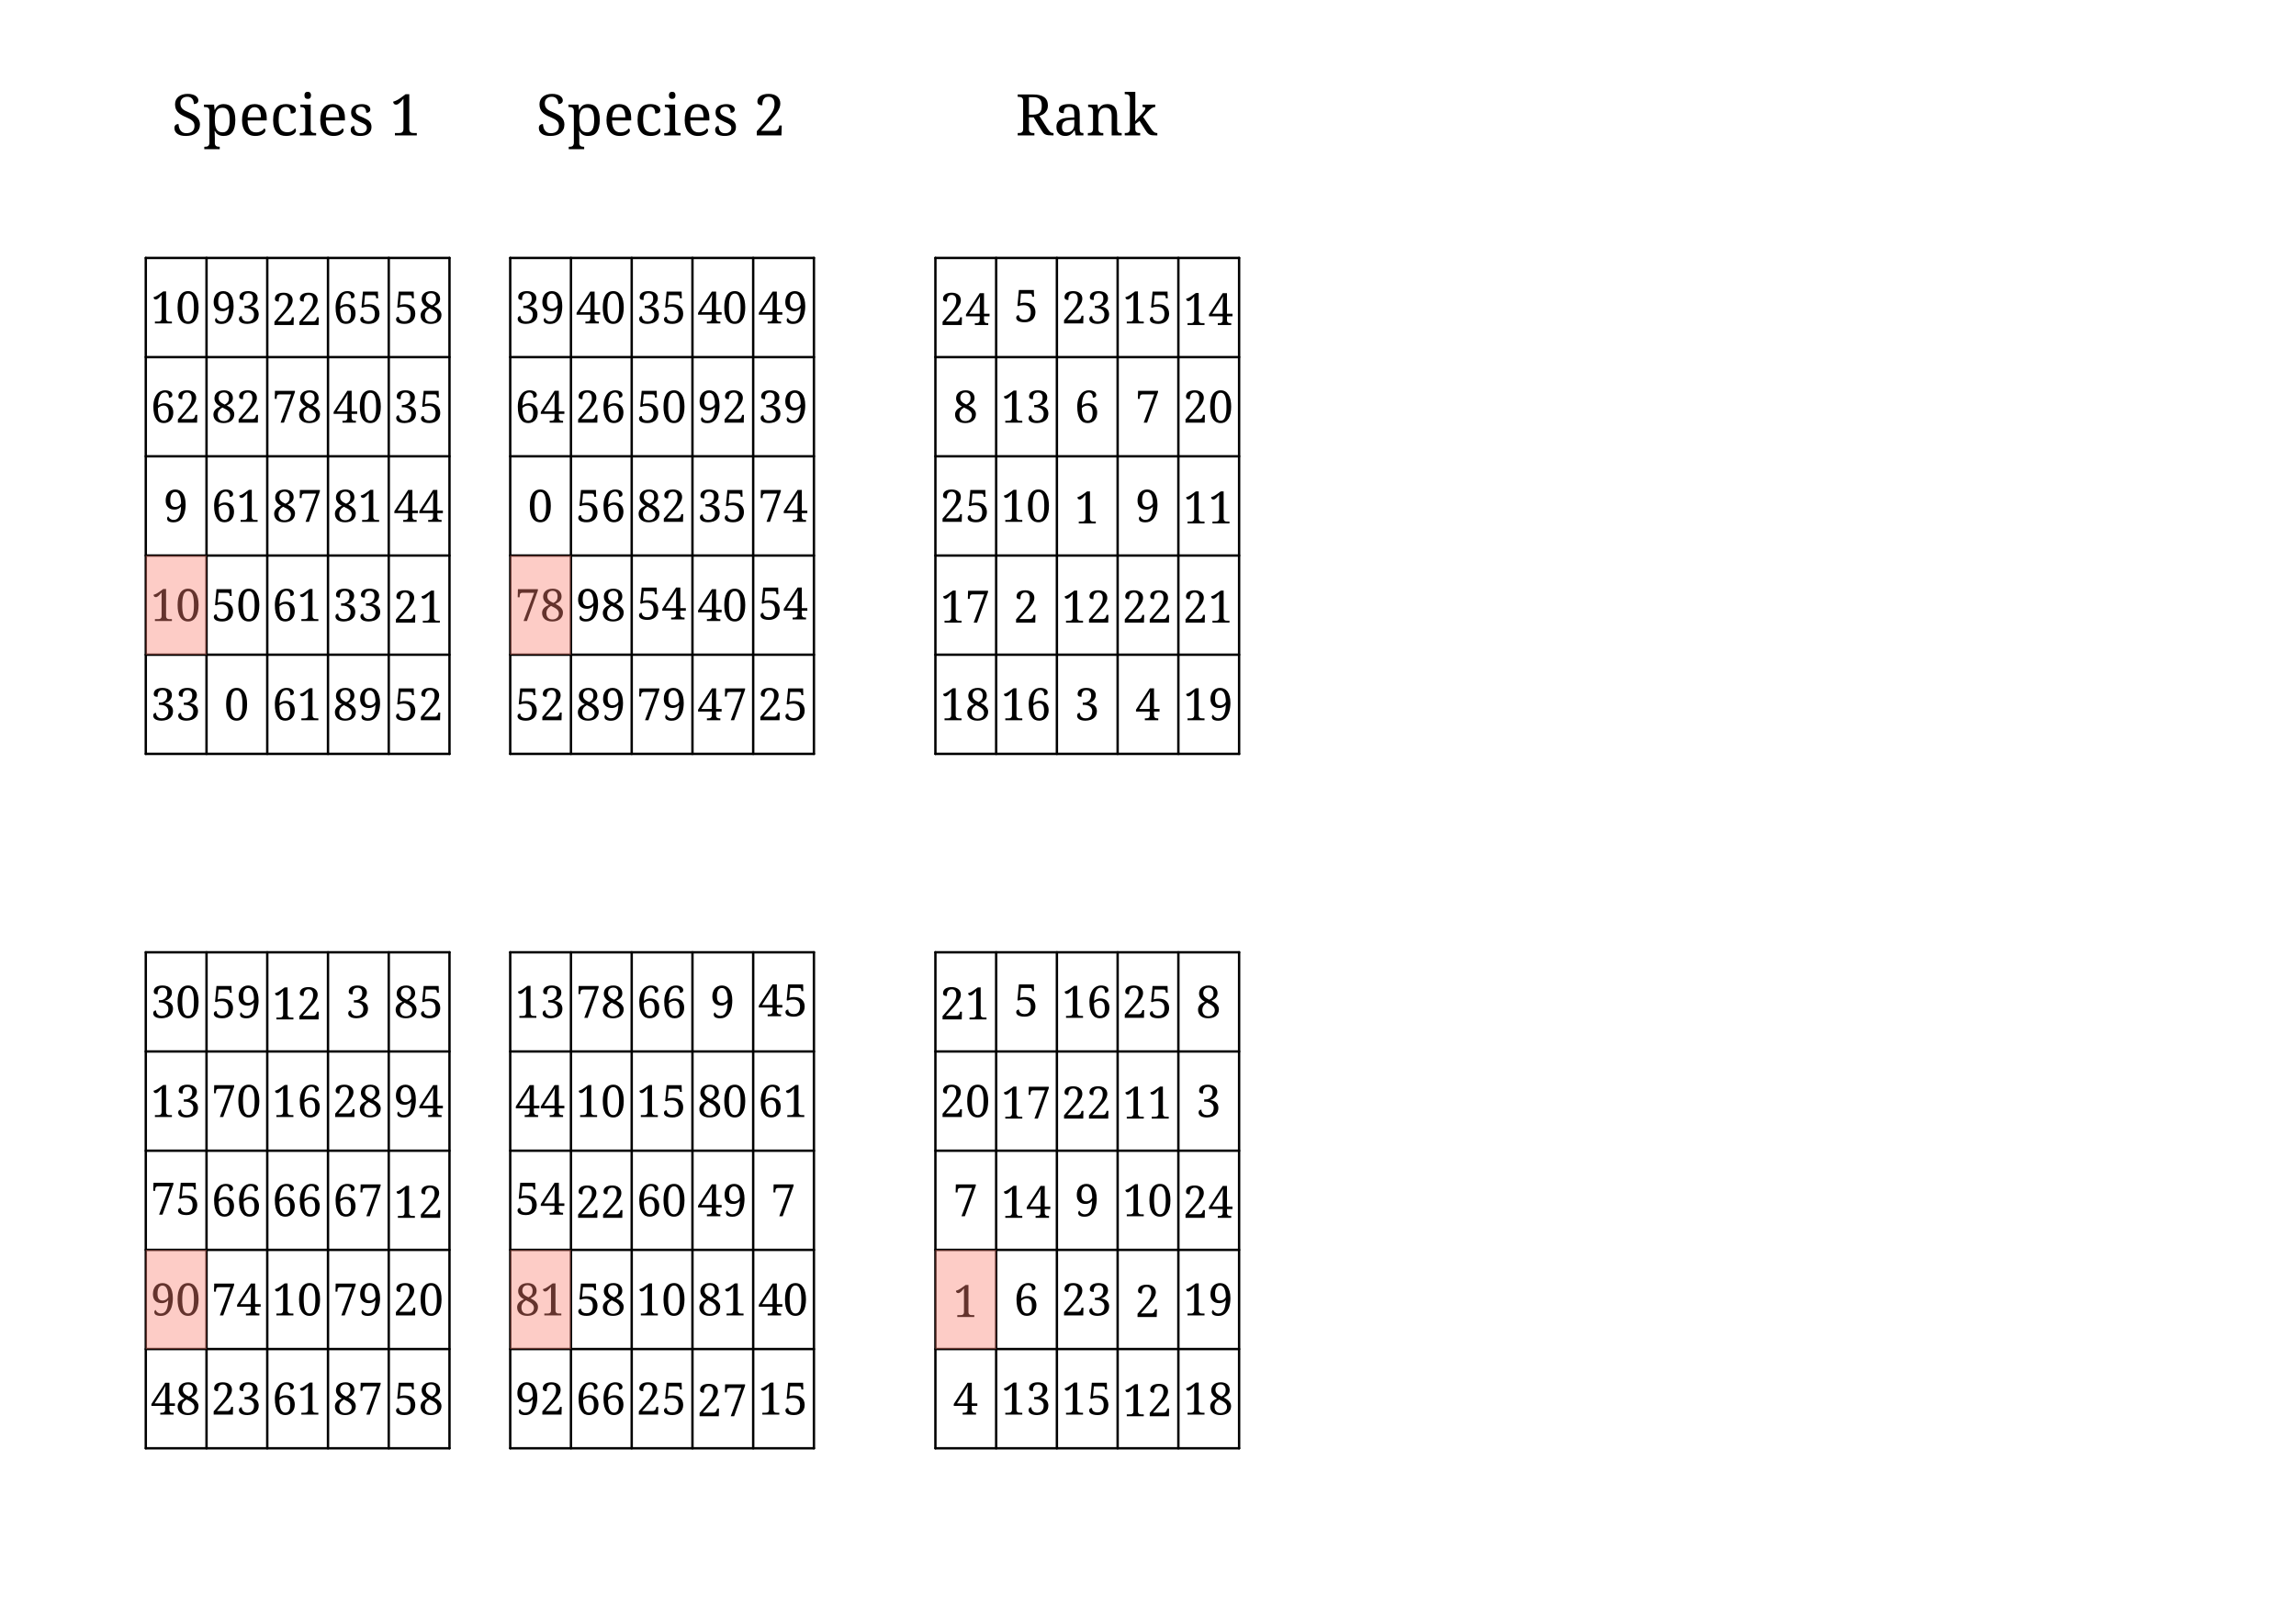 <?xml version="1.0" encoding="UTF-8"?>
<svg xmlns="http://www.w3.org/2000/svg" xmlns:xlink="http://www.w3.org/1999/xlink" width="720pt" height="504pt" viewBox="0 0 720 504" version="1.1">
<defs>
<g>
<symbol overflow="visible" id="glyph0-0">
<path style="stroke:none;" d="M 0.891 0 L 0.891 -12.844 L 8.109 -12.844 L 8.109 0 Z M 1.766 -0.859 L 7.234 -0.859 L 7.234 -11.984 L 1.766 -11.984 Z M 1.766 -0.859 "/>
</symbol>
<symbol overflow="visible" id="glyph0-1">
<path style="stroke:none;" d="M 4.453 0.172 C 3.859 0.172 3.336 0.113 2.891 0 C 2.441 -0.125 2.066 -0.297 1.766 -0.516 C 1.461 -0.742 1.234 -1.016 1.078 -1.328 C 0.93 -1.641 0.859 -1.984 0.859 -2.359 C 0.859 -2.723 0.969 -3.016 1.188 -3.234 C 1.414 -3.453 1.738 -3.562 2.156 -3.562 C 2.176 -3.188 2.234 -2.828 2.328 -2.484 C 2.43 -2.141 2.578 -1.832 2.766 -1.562 C 2.961 -1.301 3.207 -1.094 3.5 -0.938 C 3.801 -0.781 4.164 -0.703 4.594 -0.703 C 5.395 -0.703 6.02 -0.895 6.469 -1.281 C 6.926 -1.676 7.156 -2.238 7.156 -2.969 C 7.156 -3.301 7.109 -3.594 7.016 -3.844 C 6.922 -4.094 6.766 -4.32 6.547 -4.531 C 6.336 -4.75 6.055 -4.957 5.703 -5.156 C 5.348 -5.352 4.906 -5.562 4.375 -5.781 C 3.82 -6.008 3.336 -6.254 2.922 -6.516 C 2.504 -6.773 2.156 -7.062 1.875 -7.375 C 1.602 -7.695 1.398 -8.051 1.266 -8.438 C 1.129 -8.832 1.062 -9.281 1.062 -9.781 C 1.062 -10.289 1.16 -10.75 1.359 -11.156 C 1.555 -11.562 1.828 -11.898 2.172 -12.172 C 2.523 -12.453 2.941 -12.664 3.422 -12.812 C 3.91 -12.957 4.438 -13.031 5 -13.031 C 5.539 -13.031 6.02 -12.973 6.438 -12.859 C 6.852 -12.754 7.203 -12.609 7.484 -12.422 C 7.773 -12.234 7.992 -12.016 8.141 -11.766 C 8.297 -11.523 8.375 -11.273 8.375 -11.016 C 8.375 -10.629 8.242 -10.336 7.984 -10.141 C 7.734 -9.941 7.391 -9.844 6.953 -9.844 C 6.953 -10.125 6.914 -10.398 6.844 -10.672 C 6.781 -10.941 6.672 -11.18 6.516 -11.391 C 6.359 -11.609 6.148 -11.785 5.891 -11.922 C 5.629 -12.055 5.312 -12.125 4.938 -12.125 C 4.582 -12.125 4.27 -12.078 4 -11.984 C 3.727 -11.891 3.5 -11.75 3.312 -11.562 C 3.125 -11.383 2.977 -11.172 2.875 -10.922 C 2.781 -10.672 2.734 -10.391 2.734 -10.078 C 2.734 -9.723 2.781 -9.41 2.875 -9.141 C 2.969 -8.867 3.125 -8.617 3.344 -8.391 C 3.562 -8.172 3.848 -7.961 4.203 -7.766 C 4.566 -7.578 5.008 -7.375 5.531 -7.156 C 6.051 -6.945 6.52 -6.723 6.938 -6.484 C 7.352 -6.242 7.703 -5.973 7.984 -5.672 C 8.273 -5.379 8.492 -5.047 8.641 -4.672 C 8.797 -4.305 8.875 -3.895 8.875 -3.438 C 8.875 -2.863 8.77 -2.352 8.562 -1.906 C 8.352 -1.457 8.055 -1.078 7.672 -0.766 C 7.285 -0.461 6.816 -0.227 6.266 -0.062 C 5.723 0.094 5.117 0.172 4.453 0.172 Z M 4.453 0.172 "/>
</symbol>
<symbol overflow="visible" id="glyph0-2">
<path style="stroke:none;" d="M 6.078 -8.672 C 5.609 -8.672 5.219 -8.594 4.906 -8.438 C 4.594 -8.281 4.344 -8.047 4.156 -7.734 C 3.969 -7.422 3.832 -7.02 3.75 -6.531 C 3.676 -6.051 3.641 -5.488 3.641 -4.844 C 3.641 -4.219 3.676 -3.664 3.75 -3.188 C 3.832 -2.707 3.969 -2.301 4.156 -1.969 C 4.352 -1.645 4.609 -1.395 4.922 -1.219 C 5.234 -1.051 5.625 -0.969 6.094 -0.969 C 6.5 -0.969 6.836 -1.051 7.109 -1.219 C 7.391 -1.395 7.617 -1.645 7.797 -1.969 C 7.973 -2.301 8.102 -2.707 8.188 -3.188 C 8.27 -3.664 8.312 -4.223 8.312 -4.859 C 8.312 -5.492 8.27 -6.051 8.188 -6.531 C 8.102 -7.008 7.973 -7.406 7.797 -7.719 C 7.617 -8.039 7.391 -8.281 7.109 -8.438 C 6.828 -8.594 6.484 -8.672 6.078 -8.672 Z M 10.062 -4.844 C 10.062 -3.977 9.977 -3.227 9.812 -2.594 C 9.656 -1.957 9.422 -1.43 9.109 -1.016 C 8.805 -0.609 8.426 -0.305 7.969 -0.109 C 7.508 0.078 6.984 0.172 6.391 0.172 C 6.047 0.172 5.734 0.133 5.453 0.062 C 5.172 -0.008 4.914 -0.113 4.688 -0.25 C 4.457 -0.395 4.254 -0.566 4.078 -0.766 C 3.91 -0.961 3.766 -1.176 3.641 -1.406 L 3.562 -1.406 C 3.582 -1.094 3.598 -0.801 3.609 -0.531 C 3.609 -0.426 3.609 -0.312 3.609 -0.188 C 3.617 -0.07 3.625 0.035 3.625 0.141 C 3.625 0.254 3.625 0.352 3.625 0.438 C 3.633 0.52 3.641 0.586 3.641 0.641 L 3.641 2.359 C 3.641 2.617 3.676 2.828 3.75 2.984 C 3.832 3.148 3.941 3.273 4.078 3.359 C 4.211 3.441 4.367 3.492 4.547 3.516 C 4.723 3.547 4.91 3.562 5.109 3.562 L 5.172 3.562 L 5.172 4.328 L 0.328 4.328 L 0.328 3.562 L 0.469 3.562 C 0.676 3.562 0.867 3.547 1.047 3.516 C 1.223 3.492 1.375 3.438 1.5 3.344 C 1.633 3.25 1.738 3.113 1.812 2.938 C 1.895 2.77 1.938 2.547 1.938 2.266 L 1.938 -7.672 C 1.938 -7.93 1.895 -8.141 1.812 -8.297 C 1.738 -8.461 1.633 -8.586 1.5 -8.672 C 1.363 -8.766 1.207 -8.82 1.031 -8.844 C 0.852 -8.875 0.664 -8.891 0.469 -8.891 L 0.234 -8.891 L 0.234 -9.656 L 3.391 -9.656 L 3.562 -8.031 L 3.641 -8.031 C 3.773 -8.301 3.926 -8.547 4.094 -8.766 C 4.258 -8.992 4.453 -9.188 4.672 -9.344 C 4.898 -9.5 5.156 -9.617 5.438 -9.703 C 5.719 -9.785 6.035 -9.828 6.391 -9.828 C 6.984 -9.828 7.508 -9.727 7.969 -9.531 C 8.426 -9.332 8.805 -9.031 9.109 -8.625 C 9.422 -8.219 9.656 -7.703 9.812 -7.078 C 9.977 -6.453 10.062 -5.707 10.062 -4.844 Z M 10.062 -4.844 "/>
</symbol>
<symbol overflow="visible" id="glyph0-3">
<path style="stroke:none;" d="M 4.953 -8.859 C 4.285 -8.859 3.77 -8.586 3.406 -8.047 C 3.039 -7.504 2.828 -6.711 2.766 -5.672 L 6.906 -5.672 C 6.906 -6.141 6.867 -6.57 6.797 -6.969 C 6.734 -7.363 6.625 -7.703 6.469 -7.984 C 6.312 -8.266 6.109 -8.477 5.859 -8.625 C 5.617 -8.781 5.316 -8.859 4.953 -8.859 Z M 5.172 0.172 C 4.516 0.172 3.926 0.062 3.406 -0.156 C 2.895 -0.375 2.457 -0.691 2.094 -1.109 C 1.738 -1.535 1.469 -2.055 1.281 -2.672 C 1.094 -3.285 1 -3.977 1 -4.75 C 1 -6.438 1.344 -7.703 2.031 -8.547 C 2.719 -9.398 3.703 -9.828 4.984 -9.828 C 5.566 -9.828 6.086 -9.734 6.547 -9.547 C 7.016 -9.367 7.406 -9.098 7.719 -8.734 C 8.039 -8.379 8.289 -7.93 8.469 -7.391 C 8.645 -6.859 8.734 -6.238 8.734 -5.531 L 8.734 -4.703 L 2.734 -4.703 C 2.742 -4.047 2.805 -3.477 2.922 -3 C 3.047 -2.531 3.219 -2.145 3.438 -1.844 C 3.664 -1.539 3.941 -1.316 4.266 -1.172 C 4.598 -1.023 4.984 -0.953 5.422 -0.953 C 5.723 -0.953 6.008 -0.988 6.281 -1.062 C 6.551 -1.133 6.789 -1.227 7 -1.344 C 7.219 -1.457 7.41 -1.586 7.578 -1.734 C 7.742 -1.891 7.879 -2.051 7.984 -2.219 C 8.066 -2.176 8.145 -2.098 8.219 -1.984 C 8.289 -1.879 8.328 -1.75 8.328 -1.594 C 8.328 -1.414 8.266 -1.223 8.141 -1.016 C 8.016 -0.805 7.816 -0.613 7.547 -0.438 C 7.285 -0.258 6.957 -0.113 6.562 0 C 6.164 0.113 5.703 0.172 5.172 0.172 Z M 5.172 0.172 "/>
</symbol>
<symbol overflow="visible" id="glyph0-4">
<path style="stroke:none;" d="M 5.094 0.172 C 4.5 0.172 3.945 0.082 3.438 -0.094 C 2.938 -0.281 2.504 -0.57 2.141 -0.969 C 1.773 -1.375 1.492 -1.891 1.297 -2.516 C 1.098 -3.141 1 -3.891 1 -4.766 C 1 -5.734 1.098 -6.539 1.297 -7.188 C 1.492 -7.832 1.773 -8.348 2.141 -8.734 C 2.504 -9.129 2.93 -9.41 3.422 -9.578 C 3.91 -9.742 4.438 -9.828 5 -9.828 C 5.375 -9.828 5.75 -9.789 6.125 -9.719 C 6.5 -9.645 6.832 -9.531 7.125 -9.375 C 7.426 -9.227 7.672 -9.035 7.859 -8.797 C 8.047 -8.566 8.141 -8.297 8.141 -7.984 C 8.141 -7.566 8.004 -7.273 7.734 -7.109 C 7.461 -6.941 7.062 -6.859 6.531 -6.859 C 6.531 -7.141 6.504 -7.406 6.453 -7.656 C 6.41 -7.906 6.332 -8.125 6.219 -8.312 C 6.102 -8.508 5.945 -8.66 5.75 -8.766 C 5.551 -8.879 5.301 -8.938 5 -8.938 C 4.656 -8.938 4.344 -8.867 4.062 -8.734 C 3.781 -8.609 3.539 -8.383 3.344 -8.062 C 3.145 -7.75 2.992 -7.328 2.891 -6.797 C 2.785 -6.266 2.734 -5.598 2.734 -4.797 C 2.734 -3.516 2.945 -2.562 3.375 -1.938 C 3.801 -1.312 4.492 -1 5.453 -1 C 6.016 -1 6.504 -1.113 6.922 -1.344 C 7.336 -1.582 7.645 -1.883 7.844 -2.25 C 7.938 -2.176 8.008 -2.082 8.062 -1.969 C 8.125 -1.852 8.156 -1.711 8.156 -1.547 C 8.156 -1.336 8.086 -1.129 7.953 -0.922 C 7.828 -0.723 7.633 -0.539 7.375 -0.375 C 7.125 -0.207 6.805 -0.078 6.422 0.016 C 6.047 0.117 5.602 0.172 5.094 0.172 Z M 5.094 0.172 "/>
</symbol>
<symbol overflow="visible" id="glyph0-5">
<path style="stroke:none;" d="M 0.656 -0.75 C 0.852 -0.75 1.039 -0.758 1.219 -0.781 C 1.395 -0.812 1.551 -0.867 1.688 -0.953 C 1.82 -1.035 1.926 -1.156 2 -1.312 C 2.082 -1.477 2.125 -1.691 2.125 -1.953 L 2.125 -7.672 C 2.125 -7.93 2.082 -8.141 2 -8.297 C 1.926 -8.461 1.82 -8.586 1.688 -8.672 C 1.551 -8.766 1.395 -8.82 1.219 -8.844 C 1.039 -8.875 0.852 -8.891 0.656 -8.891 L 0.594 -8.891 L 0.594 -9.656 L 3.812 -9.656 L 3.812 -2.047 C 3.812 -1.766 3.848 -1.535 3.922 -1.359 C 4.004 -1.191 4.113 -1.062 4.25 -0.969 C 4.383 -0.883 4.539 -0.828 4.719 -0.797 C 4.906 -0.766 5.098 -0.75 5.297 -0.75 L 5.531 -0.75 L 5.531 0 L 0.406 0 L 0.406 -0.75 Z M 1.875 -12.562 C 1.875 -12.781 1.898 -12.957 1.953 -13.094 C 2.004 -13.238 2.078 -13.352 2.172 -13.438 C 2.266 -13.531 2.375 -13.594 2.5 -13.625 C 2.625 -13.656 2.758 -13.672 2.906 -13.672 C 3.039 -13.672 3.172 -13.656 3.297 -13.625 C 3.422 -13.594 3.523 -13.531 3.609 -13.438 C 3.703 -13.352 3.773 -13.238 3.828 -13.094 C 3.891 -12.957 3.922 -12.781 3.922 -12.562 C 3.922 -12.352 3.891 -12.176 3.828 -12.031 C 3.773 -11.895 3.703 -11.781 3.609 -11.688 C 3.523 -11.602 3.422 -11.539 3.297 -11.5 C 3.172 -11.469 3.039 -11.453 2.906 -11.453 C 2.758 -11.453 2.625 -11.469 2.5 -11.5 C 2.375 -11.539 2.266 -11.602 2.172 -11.688 C 2.078 -11.781 2.004 -11.895 1.953 -12.031 C 1.898 -12.176 1.875 -12.352 1.875 -12.562 Z M 1.875 -12.562 "/>
</symbol>
<symbol overflow="visible" id="glyph0-6">
<path style="stroke:none;" d="M 3.781 0.172 C 3.332 0.172 2.922 0.129 2.547 0.047 C 2.18 -0.023 1.867 -0.141 1.609 -0.297 C 1.359 -0.461 1.16 -0.66 1.016 -0.891 C 0.879 -1.129 0.812 -1.41 0.812 -1.734 C 0.812 -1.973 0.848 -2.172 0.922 -2.328 C 1.004 -2.492 1.102 -2.625 1.219 -2.719 C 1.332 -2.812 1.453 -2.875 1.578 -2.906 C 1.711 -2.945 1.832 -2.969 1.938 -2.969 C 1.938 -2.656 1.969 -2.359 2.031 -2.078 C 2.102 -1.805 2.211 -1.566 2.359 -1.359 C 2.516 -1.148 2.719 -0.984 2.969 -0.859 C 3.219 -0.742 3.523 -0.688 3.891 -0.688 C 4.211 -0.688 4.492 -0.723 4.734 -0.797 C 4.984 -0.879 5.191 -0.992 5.359 -1.141 C 5.523 -1.285 5.648 -1.457 5.734 -1.656 C 5.828 -1.852 5.875 -2.078 5.875 -2.328 C 5.875 -2.547 5.836 -2.734 5.766 -2.891 C 5.703 -3.055 5.586 -3.207 5.422 -3.344 C 5.254 -3.488 5.023 -3.633 4.734 -3.781 C 4.453 -3.926 4.094 -4.094 3.656 -4.281 C 3.195 -4.488 2.797 -4.688 2.453 -4.875 C 2.109 -5.062 1.82 -5.266 1.594 -5.484 C 1.375 -5.711 1.207 -5.969 1.094 -6.25 C 0.988 -6.539 0.938 -6.879 0.938 -7.266 C 0.938 -7.68 1.016 -8.047 1.172 -8.359 C 1.336 -8.672 1.566 -8.93 1.859 -9.141 C 2.16 -9.359 2.52 -9.523 2.938 -9.641 C 3.352 -9.754 3.816 -9.812 4.328 -9.812 C 4.754 -9.812 5.129 -9.766 5.453 -9.672 C 5.785 -9.586 6.062 -9.469 6.281 -9.312 C 6.508 -9.164 6.676 -8.988 6.781 -8.781 C 6.895 -8.582 6.953 -8.375 6.953 -8.156 C 6.953 -7.832 6.836 -7.57 6.609 -7.375 C 6.391 -7.176 6.07 -7.078 5.656 -7.078 C 5.656 -7.68 5.531 -8.148 5.281 -8.484 C 5.031 -8.816 4.641 -8.984 4.109 -8.984 C 3.797 -8.984 3.531 -8.945 3.312 -8.875 C 3.102 -8.801 2.926 -8.703 2.781 -8.578 C 2.645 -8.453 2.547 -8.301 2.484 -8.125 C 2.422 -7.945 2.391 -7.754 2.391 -7.547 C 2.391 -7.316 2.43 -7.117 2.516 -6.953 C 2.598 -6.785 2.727 -6.629 2.906 -6.484 C 3.082 -6.348 3.312 -6.211 3.594 -6.078 C 3.883 -5.941 4.227 -5.797 4.625 -5.641 C 5.094 -5.43 5.5 -5.227 5.844 -5.031 C 6.188 -4.844 6.469 -4.633 6.688 -4.406 C 6.906 -4.176 7.066 -3.914 7.172 -3.625 C 7.273 -3.344 7.328 -3.016 7.328 -2.641 C 7.328 -2.172 7.242 -1.758 7.078 -1.406 C 6.91 -1.062 6.672 -0.77 6.359 -0.531 C 6.047 -0.289 5.672 -0.113 5.234 0 C 4.797 0.113 4.312 0.172 3.781 0.172 Z M 3.781 0.172 "/>
</symbol>
<symbol overflow="visible" id="glyph0-7">
<path style="stroke:none;" d=""/>
</symbol>
<symbol overflow="visible" id="glyph0-8">
<path style="stroke:none;" d="M 1.734 0 L 1.734 -0.75 L 2.938 -0.75 C 3.145 -0.75 3.336 -0.766 3.516 -0.797 C 3.691 -0.828 3.844 -0.883 3.969 -0.969 C 4.102 -1.062 4.207 -1.191 4.281 -1.359 C 4.363 -1.535 4.406 -1.766 4.406 -2.047 L 4.406 -11.5 C 4.176 -11.219 3.957 -10.961 3.75 -10.734 C 3.551 -10.504 3.359 -10.305 3.172 -10.141 C 2.984 -9.984 2.801 -9.859 2.625 -9.766 C 2.445 -9.68 2.27 -9.641 2.094 -9.641 C 1.832 -9.641 1.613 -9.727 1.438 -9.906 C 1.27 -10.082 1.188 -10.312 1.188 -10.594 C 1.363 -10.645 1.547 -10.703 1.734 -10.766 C 1.922 -10.836 2.117 -10.926 2.328 -11.031 C 2.535 -11.145 2.758 -11.273 3 -11.422 C 3.238 -11.578 3.508 -11.766 3.812 -11.984 L 5.078 -12.922 L 6.234 -12.922 L 6.234 -2.047 C 6.234 -1.766 6.27 -1.535 6.344 -1.359 C 6.414 -1.191 6.52 -1.062 6.656 -0.969 C 6.789 -0.883 6.945 -0.828 7.125 -0.797 C 7.312 -0.766 7.504 -0.75 7.703 -0.75 L 8.594 -0.75 L 8.594 0 Z M 1.734 0 "/>
</symbol>
<symbol overflow="visible" id="glyph0-9">
<path style="stroke:none;" d="M 8.297 -10.031 C 8.297 -9.602 8.227 -9.191 8.094 -8.797 C 7.957 -8.398 7.758 -7.988 7.5 -7.562 C 7.25 -7.145 6.938 -6.711 6.562 -6.266 C 6.188 -5.816 5.766 -5.332 5.297 -4.812 L 2.25 -1.438 L 6.406 -1.438 C 6.676 -1.438 6.898 -1.473 7.078 -1.547 C 7.254 -1.629 7.395 -1.734 7.5 -1.859 C 7.613 -1.984 7.703 -2.125 7.766 -2.281 C 7.828 -2.438 7.879 -2.602 7.922 -2.781 L 7.984 -3.109 L 8.75 -3.109 L 8.656 0 L 0.922 0 L 0.922 -1.312 L 3.922 -4.797 C 4.398 -5.348 4.801 -5.844 5.125 -6.281 C 5.445 -6.719 5.707 -7.129 5.906 -7.516 C 6.113 -7.91 6.258 -8.297 6.344 -8.672 C 6.438 -9.047 6.484 -9.438 6.484 -9.844 C 6.484 -10.188 6.445 -10.5 6.375 -10.781 C 6.301 -11.062 6.188 -11.301 6.031 -11.5 C 5.883 -11.695 5.691 -11.848 5.453 -11.953 C 5.223 -12.066 4.953 -12.125 4.641 -12.125 C 4.234 -12.125 3.898 -12.051 3.641 -11.906 C 3.391 -11.758 3.191 -11.562 3.047 -11.312 C 2.898 -11.07 2.797 -10.789 2.734 -10.469 C 2.68 -10.145 2.656 -9.805 2.656 -9.453 C 2.445 -9.453 2.25 -9.469 2.062 -9.5 C 1.875 -9.531 1.707 -9.594 1.562 -9.688 C 1.426 -9.781 1.316 -9.898 1.234 -10.047 C 1.148 -10.203 1.109 -10.395 1.109 -10.625 C 1.109 -10.969 1.18 -11.285 1.328 -11.578 C 1.484 -11.879 1.707 -12.133 2 -12.344 C 2.301 -12.562 2.672 -12.727 3.109 -12.844 C 3.547 -12.969 4.055 -13.031 4.641 -13.031 C 5.211 -13.031 5.723 -12.957 6.172 -12.812 C 6.617 -12.676 7 -12.477 7.312 -12.219 C 7.633 -11.957 7.879 -11.641 8.047 -11.266 C 8.211 -10.898 8.297 -10.488 8.297 -10.031 Z M 8.297 -10.031 "/>
</symbol>
<symbol overflow="visible" id="glyph0-10">
<path style="stroke:none;" d="M 9.969 -2.203 C 10.281 -1.723 10.578 -1.359 10.859 -1.109 C 11.148 -0.867 11.484 -0.75 11.859 -0.75 L 11.922 -0.75 L 11.922 0 L 11.656 0 C 11.094 0 10.629 -0.02 10.266 -0.062 C 9.91 -0.102 9.609 -0.18 9.359 -0.297 C 9.109 -0.41 8.895 -0.57 8.719 -0.781 C 8.539 -1 8.348 -1.281 8.141 -1.625 L 5.703 -5.672 L 4.203 -5.672 L 4.203 -1.953 C 4.203 -1.691 4.242 -1.477 4.328 -1.312 C 4.41 -1.156 4.52 -1.035 4.656 -0.953 C 4.789 -0.867 4.945 -0.812 5.125 -0.781 C 5.301 -0.758 5.488 -0.75 5.688 -0.75 L 5.922 -0.75 L 5.922 0 L 0.688 0 L 0.688 -0.75 L 0.922 -0.75 C 1.117 -0.75 1.305 -0.758 1.484 -0.781 C 1.66 -0.812 1.816 -0.867 1.953 -0.953 C 2.086 -1.035 2.191 -1.156 2.266 -1.312 C 2.348 -1.477 2.391 -1.691 2.391 -1.953 L 2.391 -10.875 C 2.391 -11.133 2.348 -11.344 2.266 -11.5 C 2.191 -11.664 2.086 -11.789 1.953 -11.875 C 1.816 -11.969 1.66 -12.023 1.484 -12.047 C 1.305 -12.078 1.117 -12.094 0.922 -12.094 L 0.688 -12.094 L 0.688 -12.844 L 5.531 -12.844 C 7.082 -12.844 8.238 -12.555 9 -11.984 C 9.77 -11.41 10.156 -10.539 10.156 -9.375 C 10.156 -8.895 10.078 -8.473 9.922 -8.109 C 9.766 -7.754 9.562 -7.441 9.312 -7.172 C 9.062 -6.91 8.773 -6.691 8.453 -6.516 C 8.141 -6.348 7.82 -6.207 7.5 -6.094 Z M 4.203 -6.516 L 5.469 -6.516 C 6 -6.516 6.441 -6.57 6.797 -6.688 C 7.148 -6.801 7.43 -6.973 7.641 -7.203 C 7.848 -7.441 8 -7.738 8.094 -8.094 C 8.188 -8.445 8.234 -8.859 8.234 -9.328 C 8.234 -9.805 8.18 -10.211 8.078 -10.547 C 7.973 -10.891 7.812 -11.164 7.594 -11.375 C 7.375 -11.594 7.086 -11.75 6.734 -11.844 C 6.379 -11.938 5.945 -11.984 5.438 -11.984 L 4.203 -11.984 Z M 4.203 -6.516 "/>
</symbol>
<symbol overflow="visible" id="glyph0-11">
<path style="stroke:none;" d="M 2.641 -2.609 C 2.641 -2.047 2.758 -1.625 3 -1.344 C 3.238 -1.07 3.609 -0.938 4.109 -0.938 C 4.473 -0.938 4.801 -0.992 5.094 -1.109 C 5.383 -1.223 5.633 -1.391 5.844 -1.609 C 6.051 -1.828 6.211 -2.086 6.328 -2.391 C 6.441 -2.703 6.5 -3.051 6.5 -3.438 L 6.5 -4.891 L 5.344 -4.844 C 4.832 -4.82 4.406 -4.758 4.062 -4.656 C 3.719 -4.551 3.441 -4.406 3.234 -4.219 C 3.023 -4.039 2.875 -3.816 2.781 -3.547 C 2.688 -3.273 2.641 -2.961 2.641 -2.609 Z M 4.828 -8.938 C 4.484 -8.938 4.203 -8.883 3.984 -8.781 C 3.773 -8.688 3.609 -8.551 3.484 -8.375 C 3.367 -8.195 3.289 -7.988 3.25 -7.75 C 3.207 -7.508 3.188 -7.25 3.188 -6.969 C 2.688 -6.969 2.305 -7.051 2.047 -7.219 C 1.785 -7.395 1.656 -7.691 1.656 -8.109 C 1.656 -8.41 1.738 -8.672 1.906 -8.891 C 2.07 -9.109 2.301 -9.285 2.594 -9.422 C 2.895 -9.566 3.242 -9.672 3.641 -9.734 C 4.035 -9.797 4.453 -9.828 4.891 -9.828 C 5.441 -9.828 5.922 -9.77 6.328 -9.656 C 6.742 -9.551 7.086 -9.375 7.359 -9.125 C 7.641 -8.883 7.848 -8.566 7.984 -8.172 C 8.117 -7.773 8.188 -7.289 8.188 -6.719 L 8.188 -2.047 C 8.188 -1.797 8.207 -1.586 8.25 -1.422 C 8.289 -1.254 8.352 -1.117 8.438 -1.016 C 8.531 -0.922 8.648 -0.852 8.797 -0.812 C 8.941 -0.77 9.113 -0.75 9.312 -0.75 L 9.359 -0.75 L 9.359 0 L 6.922 0 L 6.641 -1.547 L 6.5 -1.547 C 6.312 -1.297 6.129 -1.062 5.953 -0.844 C 5.773 -0.633 5.578 -0.453 5.359 -0.297 C 5.148 -0.148 4.91 -0.035 4.641 0.047 C 4.379 0.129 4.062 0.172 3.688 0.172 C 3.289 0.172 2.922 0.113 2.578 0 C 2.234 -0.113 1.938 -0.285 1.688 -0.516 C 1.438 -0.754 1.238 -1.051 1.094 -1.406 C 0.957 -1.77 0.891 -2.203 0.891 -2.703 C 0.891 -3.648 1.227 -4.352 1.906 -4.812 C 2.594 -5.281 3.625 -5.535 5 -5.578 L 6.5 -5.641 L 6.5 -6.719 C 6.5 -7.039 6.477 -7.336 6.438 -7.609 C 6.406 -7.879 6.328 -8.113 6.203 -8.312 C 6.086 -8.508 5.922 -8.66 5.703 -8.766 C 5.484 -8.879 5.191 -8.938 4.828 -8.938 Z M 4.828 -8.938 "/>
</symbol>
<symbol overflow="visible" id="glyph0-12">
<path style="stroke:none;" d="M 5.344 -0.75 L 5.344 0 L 0.5 0 L 0.5 -0.75 L 0.656 -0.75 C 0.852 -0.75 1.039 -0.766 1.219 -0.797 C 1.406 -0.828 1.562 -0.883 1.688 -0.969 C 1.82 -1.062 1.926 -1.191 2 -1.359 C 2.082 -1.535 2.125 -1.766 2.125 -2.047 L 2.125 -7.672 C 2.125 -7.93 2.082 -8.141 2 -8.297 C 1.926 -8.461 1.82 -8.586 1.688 -8.672 C 1.551 -8.766 1.395 -8.82 1.219 -8.844 C 1.039 -8.875 0.852 -8.891 0.656 -8.891 L 0.594 -8.891 L 0.594 -9.656 L 3.5 -9.656 L 3.75 -8.188 L 3.828 -8.188 C 4.016 -8.52 4.211 -8.789 4.422 -9 C 4.629 -9.219 4.848 -9.383 5.078 -9.5 C 5.316 -9.625 5.566 -9.707 5.828 -9.75 C 6.086 -9.801 6.359 -9.828 6.641 -9.828 C 7.117 -9.828 7.539 -9.754 7.906 -9.609 C 8.281 -9.473 8.598 -9.266 8.859 -8.984 C 9.117 -8.703 9.316 -8.336 9.453 -7.891 C 9.598 -7.441 9.672 -6.91 9.672 -6.297 L 9.672 -2.047 C 9.672 -1.766 9.703 -1.535 9.766 -1.359 C 9.836 -1.191 9.93 -1.062 10.047 -0.969 C 10.172 -0.883 10.316 -0.828 10.484 -0.797 C 10.66 -0.766 10.848 -0.75 11.047 -0.75 L 11.109 -0.75 L 11.109 0 L 7.969 0 L 7.969 -6.219 C 7.969 -6.602 7.93 -6.945 7.859 -7.25 C 7.797 -7.562 7.688 -7.82 7.531 -8.031 C 7.375 -8.238 7.172 -8.395 6.922 -8.5 C 6.672 -8.613 6.363 -8.672 6 -8.672 C 5.582 -8.672 5.234 -8.594 4.953 -8.438 C 4.68 -8.281 4.457 -8.066 4.281 -7.797 C 4.113 -7.523 3.992 -7.211 3.922 -6.859 C 3.848 -6.516 3.812 -6.145 3.812 -5.75 L 3.812 -1.953 C 3.812 -1.691 3.848 -1.477 3.922 -1.312 C 4.004 -1.156 4.113 -1.035 4.25 -0.953 C 4.383 -0.867 4.539 -0.812 4.719 -0.781 C 4.906 -0.758 5.098 -0.75 5.297 -0.75 Z M 5.344 -0.75 "/>
</symbol>
<symbol overflow="visible" id="glyph0-13">
<path style="stroke:none;" d="M 6.094 -5.797 L 8.5 -2.234 C 8.812 -1.754 9.117 -1.383 9.422 -1.125 C 9.734 -0.875 10.094 -0.75 10.5 -0.75 L 10.547 -0.75 L 10.547 0 L 10.297 0 C 9.773 0 9.344 -0.016 9 -0.047 C 8.664 -0.078 8.375 -0.148 8.125 -0.266 C 7.883 -0.391 7.66 -0.566 7.453 -0.797 C 7.242 -1.035 7.016 -1.352 6.766 -1.75 L 4.969 -4.578 L 3.641 -3.594 L 3.641 -1.953 C 3.641 -1.691 3.676 -1.477 3.75 -1.312 C 3.832 -1.156 3.941 -1.035 4.078 -0.953 C 4.211 -0.867 4.367 -0.812 4.547 -0.781 C 4.723 -0.758 4.91 -0.75 5.109 -0.75 L 5.172 -0.75 L 5.172 0 L 0.328 0 L 0.328 -0.75 L 0.469 -0.75 C 0.676 -0.75 0.867 -0.766 1.047 -0.797 C 1.223 -0.828 1.375 -0.883 1.5 -0.969 C 1.633 -1.062 1.738 -1.191 1.812 -1.359 C 1.895 -1.535 1.938 -1.766 1.938 -2.047 L 1.938 -11.703 C 1.938 -11.961 1.895 -12.172 1.812 -12.328 C 1.738 -12.492 1.633 -12.617 1.5 -12.703 C 1.363 -12.797 1.207 -12.852 1.031 -12.875 C 0.852 -12.906 0.664 -12.922 0.469 -12.922 L 0.328 -12.922 L 0.328 -13.672 L 3.641 -13.672 L 3.641 -6.734 C 3.641 -6.566 3.633 -6.352 3.625 -6.094 C 3.625 -5.844 3.617 -5.598 3.609 -5.359 C 3.598 -5.078 3.582 -4.781 3.562 -4.469 L 5.812 -6.922 C 6.008 -7.141 6.172 -7.332 6.297 -7.5 C 6.422 -7.664 6.52 -7.805 6.594 -7.922 C 6.676 -8.047 6.727 -8.156 6.75 -8.25 C 6.781 -8.352 6.797 -8.445 6.797 -8.531 C 6.797 -8.688 6.723 -8.785 6.578 -8.828 C 6.441 -8.867 6.223 -8.891 5.922 -8.891 L 5.922 -9.656 L 9.891 -9.656 L 9.891 -8.891 C 9.473 -8.891 9.062 -8.742 8.656 -8.453 C 8.258 -8.16 7.828 -7.75 7.359 -7.219 Z M 6.094 -5.797 "/>
</symbol>
<symbol overflow="visible" id="glyph1-0">
<path style="stroke:none;" d="M 0.703 0 L 0.703 -10 L 6.297 -10 L 6.297 0 Z M 1.375 -0.672 L 5.625 -0.672 L 5.625 -9.328 L 1.375 -9.328 Z M 1.375 -0.672 "/>
</symbol>
<symbol overflow="visible" id="glyph1-1">
<path style="stroke:none;" d="M 1.344 0 L 1.344 -0.594 L 2.281 -0.594 C 2.438 -0.594 2.582 -0.602 2.719 -0.625 C 2.863 -0.645 2.988 -0.691 3.094 -0.766 C 3.195 -0.836 3.281 -0.938 3.344 -1.062 C 3.406 -1.195 3.438 -1.375 3.438 -1.594 L 3.438 -8.953 C 3.258 -8.734 3.086 -8.535 2.922 -8.359 C 2.766 -8.18 2.613 -8.023 2.469 -7.891 C 2.32 -7.766 2.176 -7.664 2.031 -7.594 C 1.895 -7.531 1.758 -7.5 1.625 -7.5 C 1.414 -7.5 1.242 -7.566 1.109 -7.703 C 0.984 -7.836 0.922 -8.02 0.922 -8.25 C 1.066 -8.281 1.207 -8.32 1.344 -8.375 C 1.488 -8.426 1.641 -8.492 1.797 -8.578 C 1.961 -8.66 2.141 -8.766 2.328 -8.891 C 2.523 -9.016 2.738 -9.16 2.969 -9.328 L 3.953 -10.047 L 4.844 -10.047 L 4.844 -1.594 C 4.844 -1.375 4.875 -1.195 4.938 -1.062 C 5 -0.938 5.082 -0.836 5.188 -0.766 C 5.289 -0.691 5.41 -0.645 5.547 -0.625 C 5.68 -0.602 5.832 -0.594 6 -0.594 L 6.672 -0.594 L 6.672 0 Z M 1.344 0 "/>
</symbol>
<symbol overflow="visible" id="glyph1-2">
<path style="stroke:none;" d="M 7.203 -5.016 C 7.203 -4.242 7.133 -3.539 7 -2.906 C 6.863 -2.27 6.656 -1.727 6.375 -1.281 C 6.102 -0.832 5.766 -0.484 5.359 -0.234 C 4.953 0.016 4.473 0.141 3.922 0.141 C 3.348 0.141 2.852 0.016 2.438 -0.234 C 2.02 -0.484 1.676 -0.832 1.406 -1.281 C 1.145 -1.727 0.945 -2.27 0.812 -2.906 C 0.688 -3.539 0.625 -4.25 0.625 -5.031 C 0.625 -5.801 0.688 -6.5 0.812 -7.125 C 0.945 -7.758 1.145 -8.297 1.406 -8.734 C 1.676 -9.18 2.02 -9.523 2.438 -9.766 C 2.852 -10.016 3.352 -10.141 3.938 -10.141 C 4.477 -10.141 4.953 -10.016 5.359 -9.766 C 5.766 -9.523 6.102 -9.18 6.375 -8.734 C 6.656 -8.297 6.863 -7.758 7 -7.125 C 7.133 -6.5 7.203 -5.797 7.203 -5.016 Z M 2.078 -5.016 C 2.078 -4.316 2.109 -3.695 2.172 -3.156 C 2.242 -2.613 2.348 -2.148 2.484 -1.766 C 2.629 -1.391 2.816 -1.102 3.047 -0.906 C 3.285 -0.707 3.578 -0.609 3.922 -0.609 C 4.266 -0.609 4.551 -0.707 4.781 -0.906 C 5.008 -1.102 5.195 -1.391 5.344 -1.766 C 5.488 -2.148 5.594 -2.613 5.656 -3.156 C 5.719 -3.695 5.75 -4.316 5.75 -5.016 C 5.75 -5.703 5.719 -6.316 5.656 -6.859 C 5.594 -7.398 5.488 -7.859 5.344 -8.234 C 5.195 -8.609 5.008 -8.891 4.781 -9.078 C 4.551 -9.273 4.27 -9.375 3.938 -9.375 C 3.594 -9.375 3.301 -9.273 3.062 -9.078 C 2.832 -8.891 2.645 -8.609 2.5 -8.234 C 2.352 -7.859 2.242 -7.398 2.172 -6.859 C 2.109 -6.316 2.078 -5.703 2.078 -5.016 Z M 2.078 -5.016 "/>
</symbol>
<symbol overflow="visible" id="glyph1-3">
<path style="stroke:none;" d="M 3.188 -0.609 C 3.969 -0.609 4.539 -0.953 4.906 -1.641 C 5.281 -2.336 5.488 -3.391 5.531 -4.797 C 5.426 -4.672 5.305 -4.551 5.172 -4.438 C 5.047 -4.32 4.895 -4.219 4.719 -4.125 C 4.551 -4.039 4.363 -3.973 4.156 -3.922 C 3.945 -3.867 3.719 -3.844 3.469 -3.844 C 3.062 -3.844 2.688 -3.898 2.344 -4.016 C 2.008 -4.141 1.719 -4.32 1.469 -4.562 C 1.227 -4.801 1.039 -5.098 0.906 -5.453 C 0.781 -5.805 0.719 -6.219 0.719 -6.688 C 0.719 -7.195 0.785 -7.66 0.922 -8.078 C 1.055 -8.504 1.25 -8.867 1.5 -9.172 C 1.758 -9.473 2.078 -9.707 2.453 -9.875 C 2.828 -10.051 3.25 -10.141 3.719 -10.141 C 4.188 -10.141 4.617 -10.047 5.016 -9.859 C 5.41 -9.68 5.754 -9.398 6.047 -9.016 C 6.336 -8.629 6.562 -8.141 6.719 -7.547 C 6.883 -6.961 6.969 -6.258 6.969 -5.438 C 6.969 -4.945 6.938 -4.469 6.875 -4 C 6.812 -3.531 6.719 -3.086 6.594 -2.672 C 6.469 -2.266 6.301 -1.883 6.094 -1.531 C 5.895 -1.188 5.656 -0.891 5.375 -0.641 C 5.094 -0.391 4.77 -0.191 4.406 -0.047 C 4.039 0.086 3.629 0.156 3.172 0.156 C 2.773 0.156 2.445 0.117 2.188 0.047 C 1.926 -0.023 1.719 -0.113 1.562 -0.219 C 1.414 -0.332 1.312 -0.461 1.25 -0.609 C 1.188 -0.754 1.156 -0.898 1.156 -1.047 C 1.156 -1.223 1.195 -1.367 1.281 -1.484 C 1.363 -1.609 1.457 -1.688 1.562 -1.719 C 1.625 -1.57 1.703 -1.43 1.797 -1.297 C 1.891 -1.16 2.004 -1.039 2.141 -0.938 C 2.273 -0.844 2.426 -0.766 2.594 -0.703 C 2.77 -0.641 2.969 -0.609 3.188 -0.609 Z M 3.781 -4.672 C 4.008 -4.68 4.219 -4.719 4.406 -4.781 C 4.594 -4.844 4.758 -4.922 4.906 -5.016 C 5.051 -5.117 5.176 -5.238 5.281 -5.375 C 5.395 -5.508 5.484 -5.656 5.547 -5.812 L 5.547 -5.844 C 5.535 -6.457 5.484 -6.984 5.391 -7.422 C 5.297 -7.867 5.172 -8.234 5.016 -8.516 C 4.859 -8.805 4.664 -9.02 4.438 -9.156 C 4.219 -9.289 3.977 -9.359 3.719 -9.359 C 3.219 -9.359 2.832 -9.141 2.562 -8.703 C 2.289 -8.273 2.156 -7.648 2.156 -6.828 C 2.156 -6.441 2.188 -6.113 2.25 -5.844 C 2.32 -5.57 2.426 -5.348 2.562 -5.172 C 2.695 -5.004 2.863 -4.879 3.062 -4.797 C 3.27 -4.711 3.508 -4.672 3.781 -4.672 Z M 3.781 -4.672 "/>
</symbol>
<symbol overflow="visible" id="glyph1-4">
<path style="stroke:none;" d="M 3.469 -0.609 C 3.75 -0.609 4.016 -0.645 4.266 -0.719 C 4.516 -0.801 4.734 -0.93 4.922 -1.109 C 5.117 -1.285 5.273 -1.52 5.391 -1.812 C 5.504 -2.102 5.562 -2.457 5.562 -2.875 C 5.562 -3.164 5.5 -3.43 5.375 -3.672 C 5.258 -3.91 5.094 -4.113 4.875 -4.281 C 4.656 -4.457 4.391 -4.586 4.078 -4.672 C 3.766 -4.766 3.41 -4.812 3.016 -4.812 L 2.578 -4.812 L 2.578 -5.531 L 3.016 -5.531 C 3.328 -5.531 3.613 -5.582 3.875 -5.688 C 4.145 -5.789 4.379 -5.938 4.578 -6.125 C 4.773 -6.312 4.93 -6.535 5.047 -6.797 C 5.16 -7.066 5.219 -7.367 5.219 -7.703 C 5.219 -7.973 5.191 -8.211 5.141 -8.422 C 5.086 -8.641 5 -8.82 4.875 -8.969 C 4.758 -9.125 4.602 -9.238 4.406 -9.312 C 4.219 -9.395 3.988 -9.438 3.719 -9.438 C 3.406 -9.438 3.145 -9.379 2.938 -9.266 C 2.738 -9.148 2.582 -8.992 2.469 -8.797 C 2.352 -8.609 2.273 -8.391 2.234 -8.141 C 2.203 -7.891 2.188 -7.625 2.188 -7.344 C 2.008 -7.344 1.848 -7.359 1.703 -7.391 C 1.555 -7.422 1.426 -7.469 1.312 -7.531 C 1.207 -7.602 1.125 -7.695 1.062 -7.812 C 1.008 -7.926 0.984 -8.078 0.984 -8.266 C 0.984 -8.523 1.039 -8.77 1.156 -9 C 1.27 -9.238 1.441 -9.441 1.672 -9.609 C 1.91 -9.773 2.195 -9.906 2.531 -10 C 2.875 -10.094 3.27 -10.141 3.719 -10.141 C 4.164 -10.141 4.566 -10.086 4.922 -9.984 C 5.285 -9.891 5.594 -9.742 5.844 -9.547 C 6.102 -9.359 6.305 -9.125 6.453 -8.844 C 6.598 -8.57 6.672 -8.258 6.672 -7.906 C 6.672 -7.594 6.613 -7.297 6.5 -7.016 C 6.383 -6.742 6.227 -6.492 6.031 -6.266 C 5.832 -6.035 5.594 -5.844 5.312 -5.688 C 5.039 -5.531 4.742 -5.41 4.422 -5.328 C 4.598 -5.316 4.781 -5.285 4.969 -5.234 C 5.164 -5.191 5.359 -5.129 5.547 -5.047 C 5.742 -4.961 5.93 -4.859 6.109 -4.734 C 6.285 -4.617 6.441 -4.473 6.578 -4.297 C 6.711 -4.117 6.816 -3.91 6.891 -3.672 C 6.973 -3.441 7.016 -3.172 7.016 -2.859 C 7.016 -2.484 6.961 -2.145 6.859 -1.844 C 6.766 -1.551 6.629 -1.297 6.453 -1.078 C 6.273 -0.859 6.066 -0.672 5.828 -0.516 C 5.598 -0.359 5.352 -0.234 5.094 -0.141 C 4.832 -0.047 4.562 0.02 4.281 0.062 C 4 0.113 3.723 0.141 3.453 0.141 C 2.992 0.141 2.598 0.098 2.266 0.016 C 1.93 -0.066 1.656 -0.18 1.438 -0.328 C 1.227 -0.473 1.07 -0.641 0.969 -0.828 C 0.863 -1.016 0.812 -1.211 0.812 -1.422 C 0.812 -1.703 0.891 -1.922 1.047 -2.078 C 1.211 -2.234 1.43 -2.312 1.703 -2.312 C 1.703 -2.062 1.738 -1.832 1.812 -1.625 C 1.895 -1.414 2.008 -1.238 2.156 -1.094 C 2.312 -0.945 2.5 -0.828 2.719 -0.734 C 2.938 -0.648 3.188 -0.609 3.469 -0.609 Z M 3.469 -0.609 "/>
</symbol>
<symbol overflow="visible" id="glyph1-5">
<path style="stroke:none;" d="M 6.453 -7.797 C 6.453 -7.473 6.398 -7.156 6.297 -6.844 C 6.191 -6.531 6.035 -6.211 5.828 -5.891 C 5.629 -5.566 5.383 -5.227 5.094 -4.875 C 4.812 -4.52 4.484 -4.141 4.109 -3.734 L 1.75 -1.125 L 4.984 -1.125 C 5.191 -1.125 5.363 -1.148 5.5 -1.203 C 5.633 -1.266 5.742 -1.344 5.828 -1.438 C 5.922 -1.539 5.988 -1.656 6.031 -1.781 C 6.082 -1.906 6.125 -2.035 6.156 -2.172 L 6.219 -2.422 L 6.797 -2.422 L 6.734 0 L 0.719 0 L 0.719 -1.031 L 3.047 -3.719 C 3.422 -4.156 3.734 -4.547 3.984 -4.891 C 4.242 -5.234 4.445 -5.555 4.594 -5.859 C 4.75 -6.16 4.859 -6.453 4.922 -6.734 C 4.992 -7.023 5.031 -7.332 5.031 -7.656 C 5.031 -7.926 5.004 -8.164 4.953 -8.375 C 4.898 -8.594 4.812 -8.781 4.688 -8.938 C 4.57 -9.102 4.426 -9.227 4.25 -9.312 C 4.07 -9.395 3.859 -9.438 3.609 -9.438 C 3.285 -9.438 3.023 -9.379 2.828 -9.266 C 2.629 -9.148 2.473 -8.992 2.359 -8.797 C 2.242 -8.609 2.164 -8.391 2.125 -8.141 C 2.094 -7.891 2.078 -7.625 2.078 -7.344 C 1.898 -7.344 1.738 -7.359 1.594 -7.391 C 1.445 -7.422 1.316 -7.469 1.203 -7.531 C 1.098 -7.602 1.016 -7.695 0.953 -7.812 C 0.898 -7.926 0.875 -8.078 0.875 -8.266 C 0.875 -8.523 0.93 -8.77 1.047 -9 C 1.16 -9.238 1.332 -9.441 1.562 -9.609 C 1.789 -9.773 2.078 -9.906 2.422 -10 C 2.766 -10.094 3.16 -10.141 3.609 -10.141 C 4.047 -10.141 4.441 -10.082 4.797 -9.969 C 5.148 -9.852 5.445 -9.691 5.688 -9.484 C 5.938 -9.285 6.125 -9.039 6.25 -8.75 C 6.383 -8.469 6.453 -8.148 6.453 -7.797 Z M 6.453 -7.797 "/>
</symbol>
<symbol overflow="visible" id="glyph1-6">
<path style="stroke:none;" d="M 4.5 -9.469 C 3.801 -9.469 3.27 -9.117 2.906 -8.422 C 2.551 -7.734 2.348 -6.707 2.297 -5.344 C 2.41 -5.438 2.535 -5.523 2.672 -5.609 C 2.816 -5.703 2.969 -5.781 3.125 -5.844 C 3.289 -5.914 3.469 -5.973 3.656 -6.016 C 3.852 -6.055 4.066 -6.078 4.297 -6.078 C 4.723 -6.078 5.109 -6.008 5.453 -5.875 C 5.805 -5.75 6.102 -5.562 6.344 -5.312 C 6.594 -5.062 6.781 -4.758 6.906 -4.406 C 7.039 -4.051 7.109 -3.648 7.109 -3.203 C 7.109 -2.711 7.039 -2.258 6.906 -1.844 C 6.77 -1.438 6.57 -1.086 6.312 -0.797 C 6.062 -0.504 5.75 -0.273 5.375 -0.109 C 5 0.055 4.578 0.141 4.109 0.141 C 3.641 0.141 3.207 0.047 2.812 -0.141 C 2.414 -0.336 2.07 -0.645 1.781 -1.062 C 1.488 -1.488 1.258 -2.023 1.094 -2.672 C 0.938 -3.328 0.859 -4.113 0.859 -5.031 C 0.859 -5.477 0.891 -5.91 0.953 -6.328 C 1.016 -6.754 1.113 -7.156 1.25 -7.531 C 1.383 -7.914 1.551 -8.266 1.75 -8.578 C 1.945 -8.898 2.18 -9.176 2.453 -9.406 C 2.723 -9.633 3.031 -9.812 3.375 -9.938 C 3.719 -10.07 4.094 -10.141 4.5 -10.141 C 4.895 -10.141 5.238 -10.098 5.531 -10.016 C 5.82 -9.93 6.062 -9.82 6.25 -9.688 C 6.438 -9.551 6.578 -9.395 6.672 -9.219 C 6.766 -9.039 6.812 -8.859 6.812 -8.672 C 6.812 -8.398 6.719 -8.191 6.531 -8.047 C 6.352 -7.898 6.094 -7.828 5.75 -7.828 C 5.75 -8.055 5.723 -8.27 5.672 -8.469 C 5.629 -8.664 5.555 -8.836 5.453 -8.984 C 5.359 -9.129 5.234 -9.242 5.078 -9.328 C 4.922 -9.422 4.727 -9.469 4.5 -9.469 Z M 4.016 -5.359 C 3.836 -5.359 3.66 -5.332 3.484 -5.281 C 3.316 -5.238 3.16 -5.176 3.016 -5.094 C 2.867 -5.02 2.734 -4.938 2.609 -4.844 C 2.484 -4.75 2.375 -4.648 2.281 -4.547 C 2.289 -3.848 2.336 -3.25 2.422 -2.75 C 2.516 -2.258 2.641 -1.852 2.797 -1.531 C 2.961 -1.219 3.156 -0.988 3.375 -0.844 C 3.602 -0.695 3.859 -0.625 4.141 -0.625 C 4.641 -0.625 5.02 -0.816 5.281 -1.203 C 5.551 -1.598 5.688 -2.219 5.688 -3.062 C 5.688 -3.863 5.539 -4.445 5.25 -4.812 C 4.969 -5.176 4.555 -5.359 4.016 -5.359 Z M 4.016 -5.359 "/>
</symbol>
<symbol overflow="visible" id="glyph1-7">
<path style="stroke:none;" d="M 3.344 -0.688 C 3.633 -0.688 3.898 -0.723 4.141 -0.797 C 4.379 -0.879 4.586 -1.016 4.766 -1.203 C 4.953 -1.391 5.094 -1.633 5.188 -1.938 C 5.289 -2.238 5.344 -2.609 5.344 -3.047 C 5.344 -3.422 5.289 -3.742 5.188 -4.016 C 5.094 -4.285 4.953 -4.508 4.766 -4.688 C 4.578 -4.875 4.352 -5.008 4.094 -5.094 C 3.832 -5.188 3.539 -5.234 3.219 -5.234 C 2.977 -5.234 2.77 -5.223 2.594 -5.203 C 2.414 -5.191 2.258 -5.172 2.125 -5.141 C 1.988 -5.109 1.867 -5.07 1.766 -5.031 C 1.672 -5 1.582 -4.961 1.5 -4.922 L 1.156 -5.031 L 1.609 -9.984 L 6.297 -9.984 L 6.359 -7.875 L 5.766 -7.875 L 5.719 -8.281 C 5.695 -8.383 5.676 -8.469 5.656 -8.531 C 5.633 -8.602 5.594 -8.664 5.531 -8.719 C 5.477 -8.77 5.406 -8.805 5.312 -8.828 C 5.219 -8.848 5.098 -8.859 4.953 -8.859 L 2.25 -8.859 L 1.969 -5.781 C 2.113 -5.832 2.316 -5.883 2.578 -5.938 C 2.848 -5.988 3.191 -6.016 3.609 -6.016 C 4.055 -6.016 4.473 -5.953 4.859 -5.828 C 5.254 -5.703 5.594 -5.516 5.875 -5.266 C 6.164 -5.023 6.391 -4.719 6.547 -4.344 C 6.711 -3.969 6.797 -3.535 6.797 -3.047 C 6.797 -2.578 6.719 -2.145 6.562 -1.75 C 6.414 -1.352 6.195 -1.016 5.906 -0.734 C 5.613 -0.461 5.258 -0.25 4.844 -0.094 C 4.426 0.062 3.953 0.141 3.422 0.141 C 2.898 0.141 2.469 0.094 2.125 0 C 1.789 -0.082 1.52 -0.191 1.312 -0.328 C 1.113 -0.473 0.973 -0.629 0.891 -0.797 C 0.805 -0.961 0.766 -1.117 0.766 -1.266 C 0.766 -1.523 0.836 -1.727 0.984 -1.875 C 1.129 -2.02 1.352 -2.094 1.656 -2.094 C 1.656 -1.895 1.688 -1.707 1.75 -1.531 C 1.82 -1.363 1.926 -1.219 2.062 -1.094 C 2.207 -0.969 2.383 -0.867 2.594 -0.797 C 2.812 -0.723 3.062 -0.688 3.344 -0.688 Z M 3.344 -0.688 "/>
</symbol>
<symbol overflow="visible" id="glyph1-8">
<path style="stroke:none;" d="M 0.641 -2.516 C 0.641 -2.848 0.691 -3.141 0.797 -3.391 C 0.91 -3.648 1.062 -3.879 1.25 -4.078 C 1.438 -4.273 1.66 -4.453 1.922 -4.609 C 2.18 -4.766 2.469 -4.914 2.781 -5.062 C 2.508 -5.219 2.258 -5.379 2.031 -5.547 C 1.812 -5.723 1.625 -5.914 1.469 -6.125 C 1.312 -6.344 1.188 -6.57 1.094 -6.812 C 1.008 -7.062 0.969 -7.332 0.969 -7.625 C 0.969 -7.945 1.023 -8.258 1.141 -8.562 C 1.254 -8.863 1.43 -9.129 1.672 -9.359 C 1.91 -9.598 2.223 -9.785 2.609 -9.922 C 2.992 -10.066 3.457 -10.141 4 -10.141 C 4.438 -10.141 4.82 -10.078 5.156 -9.953 C 5.5 -9.836 5.785 -9.672 6.016 -9.453 C 6.254 -9.242 6.438 -8.988 6.562 -8.688 C 6.688 -8.395 6.75 -8.07 6.75 -7.719 C 6.75 -7.414 6.703 -7.145 6.609 -6.906 C 6.516 -6.676 6.383 -6.469 6.219 -6.281 C 6.062 -6.102 5.863 -5.941 5.625 -5.797 C 5.395 -5.648 5.141 -5.504 4.859 -5.359 C 5.203 -5.191 5.516 -5.016 5.797 -4.828 C 6.086 -4.641 6.332 -4.438 6.531 -4.219 C 6.738 -4 6.898 -3.758 7.016 -3.5 C 7.129 -3.25 7.188 -2.973 7.188 -2.672 C 7.188 -2.234 7.102 -1.836 6.938 -1.484 C 6.781 -1.141 6.555 -0.844 6.266 -0.594 C 5.973 -0.352 5.617 -0.172 5.203 -0.047 C 4.797 0.078 4.336 0.141 3.828 0.141 C 3.297 0.141 2.832 0.07 2.438 -0.062 C 2.039 -0.207 1.707 -0.395 1.438 -0.625 C 1.176 -0.863 0.977 -1.145 0.844 -1.469 C 0.707 -1.789 0.641 -2.141 0.641 -2.516 Z M 3.891 -0.5 C 4.191 -0.5 4.469 -0.547 4.719 -0.641 C 4.969 -0.734 5.18 -0.863 5.359 -1.031 C 5.535 -1.195 5.672 -1.395 5.766 -1.625 C 5.859 -1.852 5.906 -2.098 5.906 -2.359 C 5.906 -2.598 5.859 -2.816 5.766 -3.016 C 5.68 -3.223 5.539 -3.422 5.344 -3.609 C 5.156 -3.797 4.906 -3.977 4.594 -4.156 C 4.281 -4.344 3.898 -4.535 3.453 -4.734 C 3.004 -4.492 2.648 -4.18 2.391 -3.797 C 2.129 -3.422 2 -2.973 2 -2.453 C 2 -2.16 2.039 -1.895 2.125 -1.656 C 2.207 -1.414 2.328 -1.207 2.484 -1.031 C 2.641 -0.863 2.832 -0.734 3.062 -0.641 C 3.301 -0.547 3.578 -0.5 3.891 -0.5 Z M 5.5 -7.766 C 5.5 -7.973 5.469 -8.18 5.406 -8.391 C 5.352 -8.598 5.266 -8.781 5.141 -8.938 C 5.016 -9.102 4.848 -9.234 4.641 -9.328 C 4.441 -9.422 4.195 -9.469 3.906 -9.469 C 3.645 -9.469 3.41 -9.426 3.203 -9.344 C 3.004 -9.258 2.836 -9.145 2.703 -9 C 2.566 -8.852 2.461 -8.676 2.391 -8.469 C 2.316 -8.258 2.281 -8.035 2.281 -7.797 C 2.281 -7.547 2.316 -7.32 2.391 -7.125 C 2.473 -6.926 2.594 -6.742 2.75 -6.578 C 2.914 -6.41 3.113 -6.254 3.344 -6.109 C 3.582 -5.973 3.859 -5.832 4.172 -5.688 C 4.43 -5.812 4.645 -5.941 4.812 -6.078 C 4.988 -6.223 5.125 -6.379 5.219 -6.547 C 5.32 -6.711 5.395 -6.895 5.438 -7.094 C 5.477 -7.289 5.5 -7.516 5.5 -7.766 Z M 5.5 -7.766 "/>
</symbol>
<symbol overflow="visible" id="glyph1-9">
<path style="stroke:none;" d="M 2.656 0 L 5.969 -8.859 L 2.281 -8.859 C 1.781 -8.859 1.508 -8.625 1.469 -8.156 L 1.422 -7.453 L 0.828 -7.453 L 0.891 -9.984 L 7.156 -9.984 L 7.156 -9.578 L 3.719 0 Z M 2.656 0 "/>
</symbol>
<symbol overflow="visible" id="glyph1-10">
<path style="stroke:none;" d="M 5.891 -2.734 L 5.891 -1.594 C 5.891 -1.375 5.922 -1.195 5.984 -1.062 C 6.047 -0.938 6.129 -0.836 6.234 -0.766 C 6.336 -0.691 6.457 -0.645 6.594 -0.625 C 6.738 -0.602 6.891 -0.594 7.047 -0.594 L 7.219 -0.594 L 7.219 0 L 3.016 0 L 3.016 -0.594 L 3.406 -0.594 C 3.562 -0.594 3.707 -0.602 3.844 -0.625 C 3.988 -0.645 4.113 -0.691 4.219 -0.766 C 4.32 -0.836 4.398 -0.938 4.453 -1.062 C 4.516 -1.195 4.547 -1.375 4.547 -1.594 L 4.547 -2.734 L 0.234 -2.734 L 0.234 -3.312 L 4.562 -10 L 5.891 -10 L 5.891 -3.531 L 7.625 -3.531 L 7.625 -2.734 Z M 4.547 -6.125 C 4.547 -6.32 4.547 -6.547 4.547 -6.797 C 4.555 -7.047 4.566 -7.297 4.578 -7.547 C 4.586 -7.805 4.598 -8.062 4.609 -8.312 C 4.617 -8.562 4.633 -8.797 4.656 -9.016 C 4.613 -8.953 4.562 -8.863 4.5 -8.75 C 4.445 -8.645 4.383 -8.523 4.312 -8.391 C 4.238 -8.266 4.156 -8.129 4.062 -7.984 C 3.977 -7.836 3.895 -7.691 3.812 -7.547 C 3.727 -7.41 3.648 -7.281 3.578 -7.156 C 3.504 -7.039 3.441 -6.941 3.391 -6.859 L 1.25 -3.531 L 4.547 -3.531 Z M 4.547 -6.125 "/>
</symbol>
</g>
</defs>
<g id="surface17657">
<rect x="0" y="0" width="720" height="504" style="fill:rgb(100%,100%,100%);fill-opacity:1;stroke:none;"/>
<g style="fill:rgb(0%,0%,0%);fill-opacity:1;">
  <use xlink:href="#glyph0-1" x="53.832" y="42.471"/>
  <use xlink:href="#glyph0-2" x="63.733" y="42.471"/>
  <use xlink:href="#glyph0-3" x="74.906" y="42.471"/>
  <use xlink:href="#glyph0-4" x="84.647" y="42.471"/>
  <use xlink:href="#glyph0-5" x="93.606" y="42.471"/>
  <use xlink:href="#glyph0-3" x="99.429" y="42.471"/>
  <use xlink:href="#glyph0-6" x="109.17" y="42.471"/>
  <use xlink:href="#glyph0-7" x="117.383" y="42.471"/>
  <use xlink:href="#glyph0-8" x="122.111" y="42.471"/>
</g>
<g style="fill:rgb(0%,0%,0%);fill-opacity:1;">
  <use xlink:href="#glyph1-1" x="47.238" y="101.44"/>
  <use xlink:href="#glyph1-2" x="55.065" y="101.44"/>
</g>
<g style="fill:rgb(0%,0%,0%);fill-opacity:1;">
  <use xlink:href="#glyph1-3" x="66.285" y="101.44"/>
  <use xlink:href="#glyph1-4" x="74.112" y="101.44"/>
</g>
<g style="fill:rgb(0%,0%,0%);fill-opacity:1;">
  <use xlink:href="#glyph1-5" x="85.332" y="101.94"/>
  <use xlink:href="#glyph1-5" x="93.159" y="101.94"/>
</g>
<g style="fill:rgb(0%,0%,0%);fill-opacity:1;">
  <use xlink:href="#glyph1-6" x="104.383" y="101.44"/>
  <use xlink:href="#glyph1-7" x="112.21" y="101.44"/>
</g>
<g style="fill:rgb(0%,0%,0%);fill-opacity:1;">
  <use xlink:href="#glyph1-7" x="123.43" y="101.44"/>
  <use xlink:href="#glyph1-8" x="131.257" y="101.44"/>
</g>
<g style="fill:rgb(0%,0%,0%);fill-opacity:1;">
  <use xlink:href="#glyph1-6" x="47.238" y="132.55"/>
  <use xlink:href="#glyph1-5" x="55.065" y="132.55"/>
</g>
<g style="fill:rgb(0%,0%,0%);fill-opacity:1;">
  <use xlink:href="#glyph1-8" x="66.285" y="132.55"/>
  <use xlink:href="#glyph1-5" x="74.112" y="132.55"/>
</g>
<g style="fill:rgb(0%,0%,0%);fill-opacity:1;">
  <use xlink:href="#glyph1-9" x="85.332" y="132.55"/>
  <use xlink:href="#glyph1-8" x="93.159" y="132.55"/>
</g>
<g style="fill:rgb(0%,0%,0%);fill-opacity:1;">
  <use xlink:href="#glyph1-10" x="104.383" y="132.55"/>
  <use xlink:href="#glyph1-2" x="112.21" y="132.55"/>
</g>
<g style="fill:rgb(0%,0%,0%);fill-opacity:1;">
  <use xlink:href="#glyph1-4" x="123.43" y="132.55"/>
  <use xlink:href="#glyph1-7" x="131.257" y="132.55"/>
</g>
<g style="fill:rgb(0%,0%,0%);fill-opacity:1;">
  <use xlink:href="#glyph1-3" x="51.238" y="163.663"/>
</g>
<g style="fill:rgb(0%,0%,0%);fill-opacity:1;">
  <use xlink:href="#glyph1-6" x="66.285" y="163.663"/>
  <use xlink:href="#glyph1-1" x="74.112" y="163.663"/>
</g>
<g style="fill:rgb(0%,0%,0%);fill-opacity:1;">
  <use xlink:href="#glyph1-8" x="85.332" y="163.663"/>
  <use xlink:href="#glyph1-9" x="93.159" y="163.663"/>
</g>
<g style="fill:rgb(0%,0%,0%);fill-opacity:1;">
  <use xlink:href="#glyph1-8" x="104.383" y="163.663"/>
  <use xlink:href="#glyph1-1" x="112.21" y="163.663"/>
</g>
<g style="fill:rgb(0%,0%,0%);fill-opacity:1;">
  <use xlink:href="#glyph1-10" x="123.43" y="163.663"/>
  <use xlink:href="#glyph1-10" x="131.257" y="163.663"/>
</g>
<g style="fill:rgb(0%,0%,0%);fill-opacity:1;">
  <use xlink:href="#glyph1-1" x="47.238" y="194.772"/>
  <use xlink:href="#glyph1-2" x="55.065" y="194.772"/>
</g>
<g style="fill:rgb(0%,0%,0%);fill-opacity:1;">
  <use xlink:href="#glyph1-7" x="66.285" y="194.772"/>
  <use xlink:href="#glyph1-2" x="74.112" y="194.772"/>
</g>
<g style="fill:rgb(0%,0%,0%);fill-opacity:1;">
  <use xlink:href="#glyph1-6" x="85.332" y="194.772"/>
  <use xlink:href="#glyph1-1" x="93.159" y="194.772"/>
</g>
<g style="fill:rgb(0%,0%,0%);fill-opacity:1;">
  <use xlink:href="#glyph1-4" x="104.383" y="194.772"/>
  <use xlink:href="#glyph1-4" x="112.21" y="194.772"/>
</g>
<g style="fill:rgb(0%,0%,0%);fill-opacity:1;">
  <use xlink:href="#glyph1-5" x="123.43" y="195.272"/>
  <use xlink:href="#glyph1-1" x="131.257" y="195.272"/>
</g>
<g style="fill:rgb(0%,0%,0%);fill-opacity:1;">
  <use xlink:href="#glyph1-4" x="47.238" y="225.886"/>
  <use xlink:href="#glyph1-4" x="55.065" y="225.886"/>
</g>
<g style="fill:rgb(0%,0%,0%);fill-opacity:1;">
  <use xlink:href="#glyph1-2" x="70.285" y="225.886"/>
</g>
<g style="fill:rgb(0%,0%,0%);fill-opacity:1;">
  <use xlink:href="#glyph1-6" x="85.332" y="225.886"/>
  <use xlink:href="#glyph1-1" x="93.159" y="225.886"/>
</g>
<g style="fill:rgb(0%,0%,0%);fill-opacity:1;">
  <use xlink:href="#glyph1-8" x="104.383" y="225.886"/>
  <use xlink:href="#glyph1-3" x="112.21" y="225.886"/>
</g>
<g style="fill:rgb(0%,0%,0%);fill-opacity:1;">
  <use xlink:href="#glyph1-7" x="123.43" y="225.886"/>
  <use xlink:href="#glyph1-5" x="131.257" y="225.886"/>
</g>
<path style="fill:none;stroke-width:0.75;stroke-linecap:round;stroke-linejoin:round;stroke:rgb(0%,0%,0%);stroke-opacity:1;stroke-miterlimit:10;" d="M 45.715 80.891 L 140.953 80.891 "/>
<path style="fill:none;stroke-width:0.75;stroke-linecap:round;stroke-linejoin:round;stroke:rgb(0%,0%,0%);stroke-opacity:1;stroke-miterlimit:10;" d="M 45.715 112 L 140.953 112 "/>
<path style="fill:none;stroke-width:0.75;stroke-linecap:round;stroke-linejoin:round;stroke:rgb(0%,0%,0%);stroke-opacity:1;stroke-miterlimit:10;" d="M 45.715 143.109 L 140.953 143.109 "/>
<path style="fill:none;stroke-width:0.75;stroke-linecap:round;stroke-linejoin:round;stroke:rgb(0%,0%,0%);stroke-opacity:1;stroke-miterlimit:10;" d="M 45.715 174.223 L 140.953 174.223 "/>
<path style="fill:none;stroke-width:0.75;stroke-linecap:round;stroke-linejoin:round;stroke:rgb(0%,0%,0%);stroke-opacity:1;stroke-miterlimit:10;" d="M 45.715 205.332 L 140.953 205.332 "/>
<path style="fill:none;stroke-width:0.75;stroke-linecap:round;stroke-linejoin:round;stroke:rgb(0%,0%,0%);stroke-opacity:1;stroke-miterlimit:10;" d="M 45.715 236.445 L 140.953 236.445 "/>
<path style="fill:none;stroke-width:0.75;stroke-linecap:round;stroke-linejoin:round;stroke:rgb(0%,0%,0%);stroke-opacity:1;stroke-miterlimit:10;" d="M 45.715 80.891 L 45.715 236.445 "/>
<path style="fill:none;stroke-width:0.75;stroke-linecap:round;stroke-linejoin:round;stroke:rgb(0%,0%,0%);stroke-opacity:1;stroke-miterlimit:10;" d="M 64.762 80.891 L 64.762 236.445 "/>
<path style="fill:none;stroke-width:0.75;stroke-linecap:round;stroke-linejoin:round;stroke:rgb(0%,0%,0%);stroke-opacity:1;stroke-miterlimit:10;" d="M 83.809 80.891 L 83.809 236.445 "/>
<path style="fill:none;stroke-width:0.75;stroke-linecap:round;stroke-linejoin:round;stroke:rgb(0%,0%,0%);stroke-opacity:1;stroke-miterlimit:10;" d="M 102.855 80.891 L 102.855 236.445 "/>
<path style="fill:none;stroke-width:0.75;stroke-linecap:round;stroke-linejoin:round;stroke:rgb(0%,0%,0%);stroke-opacity:1;stroke-miterlimit:10;" d="M 121.906 80.891 L 121.906 236.445 "/>
<path style="fill:none;stroke-width:0.75;stroke-linecap:round;stroke-linejoin:round;stroke:rgb(0%,0%,0%);stroke-opacity:1;stroke-miterlimit:10;" d="M 140.953 80.891 L 140.953 236.445 "/>
<g style="fill:rgb(0%,0%,0%);fill-opacity:1;">
  <use xlink:href="#glyph0-1" x="168.117" y="42.471"/>
  <use xlink:href="#glyph0-2" x="178.019" y="42.471"/>
  <use xlink:href="#glyph0-3" x="189.191" y="42.471"/>
  <use xlink:href="#glyph0-4" x="198.933" y="42.471"/>
  <use xlink:href="#glyph0-5" x="207.892" y="42.471"/>
  <use xlink:href="#glyph0-3" x="213.714" y="42.471"/>
  <use xlink:href="#glyph0-6" x="223.455" y="42.471"/>
  <use xlink:href="#glyph0-7" x="231.668" y="42.471"/>
  <use xlink:href="#glyph0-9" x="236.396" y="42.471"/>
</g>
<g style="fill:rgb(0%,0%,0%);fill-opacity:1;">
  <use xlink:href="#glyph1-4" x="161.523" y="101.44"/>
  <use xlink:href="#glyph1-3" x="169.351" y="101.44"/>
</g>
<g style="fill:rgb(0%,0%,0%);fill-opacity:1;">
  <use xlink:href="#glyph1-10" x="180.57" y="101.44"/>
  <use xlink:href="#glyph1-2" x="188.397" y="101.44"/>
</g>
<g style="fill:rgb(0%,0%,0%);fill-opacity:1;">
  <use xlink:href="#glyph1-4" x="199.617" y="101.44"/>
  <use xlink:href="#glyph1-7" x="207.444" y="101.44"/>
</g>
<g style="fill:rgb(0%,0%,0%);fill-opacity:1;">
  <use xlink:href="#glyph1-10" x="218.668" y="101.44"/>
  <use xlink:href="#glyph1-2" x="226.495" y="101.44"/>
</g>
<g style="fill:rgb(0%,0%,0%);fill-opacity:1;">
  <use xlink:href="#glyph1-10" x="237.715" y="101.44"/>
  <use xlink:href="#glyph1-3" x="245.542" y="101.44"/>
</g>
<g style="fill:rgb(0%,0%,0%);fill-opacity:1;">
  <use xlink:href="#glyph1-6" x="161.523" y="132.55"/>
  <use xlink:href="#glyph1-10" x="169.351" y="132.55"/>
</g>
<g style="fill:rgb(0%,0%,0%);fill-opacity:1;">
  <use xlink:href="#glyph1-5" x="180.57" y="132.55"/>
  <use xlink:href="#glyph1-6" x="188.397" y="132.55"/>
</g>
<g style="fill:rgb(0%,0%,0%);fill-opacity:1;">
  <use xlink:href="#glyph1-7" x="199.617" y="132.55"/>
  <use xlink:href="#glyph1-2" x="207.444" y="132.55"/>
</g>
<g style="fill:rgb(0%,0%,0%);fill-opacity:1;">
  <use xlink:href="#glyph1-3" x="218.668" y="132.55"/>
  <use xlink:href="#glyph1-5" x="226.495" y="132.55"/>
</g>
<g style="fill:rgb(0%,0%,0%);fill-opacity:1;">
  <use xlink:href="#glyph1-4" x="237.715" y="132.55"/>
  <use xlink:href="#glyph1-3" x="245.542" y="132.55"/>
</g>
<g style="fill:rgb(0%,0%,0%);fill-opacity:1;">
  <use xlink:href="#glyph1-2" x="165.523" y="163.663"/>
</g>
<g style="fill:rgb(0%,0%,0%);fill-opacity:1;">
  <use xlink:href="#glyph1-7" x="180.57" y="163.663"/>
  <use xlink:href="#glyph1-6" x="188.397" y="163.663"/>
</g>
<g style="fill:rgb(0%,0%,0%);fill-opacity:1;">
  <use xlink:href="#glyph1-8" x="199.617" y="163.663"/>
  <use xlink:href="#glyph1-5" x="207.444" y="163.663"/>
</g>
<g style="fill:rgb(0%,0%,0%);fill-opacity:1;">
  <use xlink:href="#glyph1-4" x="218.668" y="163.663"/>
  <use xlink:href="#glyph1-7" x="226.495" y="163.663"/>
</g>
<g style="fill:rgb(0%,0%,0%);fill-opacity:1;">
  <use xlink:href="#glyph1-9" x="237.715" y="163.663"/>
  <use xlink:href="#glyph1-10" x="245.542" y="163.663"/>
</g>
<g style="fill:rgb(0%,0%,0%);fill-opacity:1;">
  <use xlink:href="#glyph1-9" x="161.523" y="194.772"/>
  <use xlink:href="#glyph1-8" x="169.351" y="194.772"/>
</g>
<g style="fill:rgb(0%,0%,0%);fill-opacity:1;">
  <use xlink:href="#glyph1-3" x="180.57" y="194.772"/>
  <use xlink:href="#glyph1-8" x="188.397" y="194.772"/>
</g>
<g style="fill:rgb(0%,0%,0%);fill-opacity:1;">
  <use xlink:href="#glyph1-7" x="199.617" y="194.272"/>
  <use xlink:href="#glyph1-10" x="207.444" y="194.272"/>
</g>
<g style="fill:rgb(0%,0%,0%);fill-opacity:1;">
  <use xlink:href="#glyph1-10" x="218.668" y="194.772"/>
  <use xlink:href="#glyph1-2" x="226.495" y="194.772"/>
</g>
<g style="fill:rgb(0%,0%,0%);fill-opacity:1;">
  <use xlink:href="#glyph1-7" x="237.715" y="194.272"/>
  <use xlink:href="#glyph1-10" x="245.542" y="194.272"/>
</g>
<g style="fill:rgb(0%,0%,0%);fill-opacity:1;">
  <use xlink:href="#glyph1-7" x="161.523" y="225.886"/>
  <use xlink:href="#glyph1-5" x="169.351" y="225.886"/>
</g>
<g style="fill:rgb(0%,0%,0%);fill-opacity:1;">
  <use xlink:href="#glyph1-8" x="180.57" y="225.886"/>
  <use xlink:href="#glyph1-3" x="188.397" y="225.886"/>
</g>
<g style="fill:rgb(0%,0%,0%);fill-opacity:1;">
  <use xlink:href="#glyph1-9" x="199.617" y="225.886"/>
  <use xlink:href="#glyph1-3" x="207.444" y="225.886"/>
</g>
<g style="fill:rgb(0%,0%,0%);fill-opacity:1;">
  <use xlink:href="#glyph1-10" x="218.668" y="225.886"/>
  <use xlink:href="#glyph1-9" x="226.495" y="225.886"/>
</g>
<g style="fill:rgb(0%,0%,0%);fill-opacity:1;">
  <use xlink:href="#glyph1-5" x="237.715" y="225.886"/>
  <use xlink:href="#glyph1-7" x="245.542" y="225.886"/>
</g>
<path style="fill:none;stroke-width:0.75;stroke-linecap:round;stroke-linejoin:round;stroke:rgb(0%,0%,0%);stroke-opacity:1;stroke-miterlimit:10;" d="M 160 80.891 L 255.238 80.891 "/>
<path style="fill:none;stroke-width:0.75;stroke-linecap:round;stroke-linejoin:round;stroke:rgb(0%,0%,0%);stroke-opacity:1;stroke-miterlimit:10;" d="M 160 112 L 255.238 112 "/>
<path style="fill:none;stroke-width:0.75;stroke-linecap:round;stroke-linejoin:round;stroke:rgb(0%,0%,0%);stroke-opacity:1;stroke-miterlimit:10;" d="M 160 143.109 L 255.238 143.109 "/>
<path style="fill:none;stroke-width:0.75;stroke-linecap:round;stroke-linejoin:round;stroke:rgb(0%,0%,0%);stroke-opacity:1;stroke-miterlimit:10;" d="M 160 174.223 L 255.238 174.223 "/>
<path style="fill:none;stroke-width:0.75;stroke-linecap:round;stroke-linejoin:round;stroke:rgb(0%,0%,0%);stroke-opacity:1;stroke-miterlimit:10;" d="M 160 205.332 L 255.238 205.332 "/>
<path style="fill:none;stroke-width:0.75;stroke-linecap:round;stroke-linejoin:round;stroke:rgb(0%,0%,0%);stroke-opacity:1;stroke-miterlimit:10;" d="M 160 236.445 L 255.238 236.445 "/>
<path style="fill:none;stroke-width:0.75;stroke-linecap:round;stroke-linejoin:round;stroke:rgb(0%,0%,0%);stroke-opacity:1;stroke-miterlimit:10;" d="M 160 80.891 L 160 236.445 "/>
<path style="fill:none;stroke-width:0.75;stroke-linecap:round;stroke-linejoin:round;stroke:rgb(0%,0%,0%);stroke-opacity:1;stroke-miterlimit:10;" d="M 179.047 80.891 L 179.047 236.445 "/>
<path style="fill:none;stroke-width:0.75;stroke-linecap:round;stroke-linejoin:round;stroke:rgb(0%,0%,0%);stroke-opacity:1;stroke-miterlimit:10;" d="M 198.094 80.891 L 198.094 236.445 "/>
<path style="fill:none;stroke-width:0.75;stroke-linecap:round;stroke-linejoin:round;stroke:rgb(0%,0%,0%);stroke-opacity:1;stroke-miterlimit:10;" d="M 217.145 80.891 L 217.145 236.445 "/>
<path style="fill:none;stroke-width:0.75;stroke-linecap:round;stroke-linejoin:round;stroke:rgb(0%,0%,0%);stroke-opacity:1;stroke-miterlimit:10;" d="M 236.191 80.891 L 236.191 236.445 "/>
<path style="fill:none;stroke-width:0.75;stroke-linecap:round;stroke-linejoin:round;stroke:rgb(0%,0%,0%);stroke-opacity:1;stroke-miterlimit:10;" d="M 255.238 80.891 L 255.238 236.445 "/>
<g style="fill:rgb(0%,0%,0%);fill-opacity:1;">
  <use xlink:href="#glyph0-10" x="318.453" y="42.471"/>
  <use xlink:href="#glyph0-11" x="330.39" y="42.471"/>
  <use xlink:href="#glyph0-12" x="340.638" y="42.471"/>
  <use xlink:href="#glyph0-13" x="352.379" y="42.471"/>
</g>
<g style="fill:rgb(0%,0%,0%);fill-opacity:1;">
  <use xlink:href="#glyph1-5" x="294.855" y="101.94"/>
  <use xlink:href="#glyph1-10" x="302.683" y="101.94"/>
</g>
<g style="fill:rgb(0%,0%,0%);fill-opacity:1;">
  <use xlink:href="#glyph1-7" x="317.906" y="100.94"/>
</g>
<g style="fill:rgb(0%,0%,0%);fill-opacity:1;">
  <use xlink:href="#glyph1-5" x="332.953" y="101.44"/>
  <use xlink:href="#glyph1-4" x="340.78" y="101.44"/>
</g>
<g style="fill:rgb(0%,0%,0%);fill-opacity:1;">
  <use xlink:href="#glyph1-1" x="352" y="101.44"/>
  <use xlink:href="#glyph1-7" x="359.827" y="101.44"/>
</g>
<g style="fill:rgb(0%,0%,0%);fill-opacity:1;">
  <use xlink:href="#glyph1-1" x="371.047" y="101.94"/>
  <use xlink:href="#glyph1-10" x="378.874" y="101.94"/>
</g>
<g style="fill:rgb(0%,0%,0%);fill-opacity:1;">
  <use xlink:href="#glyph1-8" x="298.855" y="132.55"/>
</g>
<g style="fill:rgb(0%,0%,0%);fill-opacity:1;">
  <use xlink:href="#glyph1-1" x="313.906" y="132.55"/>
  <use xlink:href="#glyph1-4" x="321.733" y="132.55"/>
</g>
<g style="fill:rgb(0%,0%,0%);fill-opacity:1;">
  <use xlink:href="#glyph1-6" x="336.953" y="132.55"/>
</g>
<g style="fill:rgb(0%,0%,0%);fill-opacity:1;">
  <use xlink:href="#glyph1-9" x="356" y="132.55"/>
</g>
<g style="fill:rgb(0%,0%,0%);fill-opacity:1;">
  <use xlink:href="#glyph1-5" x="371.047" y="132.55"/>
  <use xlink:href="#glyph1-2" x="378.874" y="132.55"/>
</g>
<g style="fill:rgb(0%,0%,0%);fill-opacity:1;">
  <use xlink:href="#glyph1-5" x="294.855" y="163.663"/>
  <use xlink:href="#glyph1-7" x="302.683" y="163.663"/>
</g>
<g style="fill:rgb(0%,0%,0%);fill-opacity:1;">
  <use xlink:href="#glyph1-1" x="313.906" y="163.663"/>
  <use xlink:href="#glyph1-2" x="321.733" y="163.663"/>
</g>
<g style="fill:rgb(0%,0%,0%);fill-opacity:1;">
  <use xlink:href="#glyph1-1" x="336.953" y="164.163"/>
</g>
<g style="fill:rgb(0%,0%,0%);fill-opacity:1;">
  <use xlink:href="#glyph1-3" x="356" y="163.663"/>
</g>
<g style="fill:rgb(0%,0%,0%);fill-opacity:1;">
  <use xlink:href="#glyph1-1" x="371.047" y="164.163"/>
  <use xlink:href="#glyph1-1" x="378.874" y="164.163"/>
</g>
<g style="fill:rgb(0%,0%,0%);fill-opacity:1;">
  <use xlink:href="#glyph1-1" x="294.855" y="195.272"/>
  <use xlink:href="#glyph1-9" x="302.683" y="195.272"/>
</g>
<g style="fill:rgb(0%,0%,0%);fill-opacity:1;">
  <use xlink:href="#glyph1-5" x="317.906" y="195.272"/>
</g>
<g style="fill:rgb(0%,0%,0%);fill-opacity:1;">
  <use xlink:href="#glyph1-1" x="332.953" y="195.272"/>
  <use xlink:href="#glyph1-5" x="340.78" y="195.272"/>
</g>
<g style="fill:rgb(0%,0%,0%);fill-opacity:1;">
  <use xlink:href="#glyph1-5" x="352" y="195.272"/>
  <use xlink:href="#glyph1-5" x="359.827" y="195.272"/>
</g>
<g style="fill:rgb(0%,0%,0%);fill-opacity:1;">
  <use xlink:href="#glyph1-5" x="371.047" y="195.272"/>
  <use xlink:href="#glyph1-1" x="378.874" y="195.272"/>
</g>
<g style="fill:rgb(0%,0%,0%);fill-opacity:1;">
  <use xlink:href="#glyph1-1" x="294.855" y="225.886"/>
  <use xlink:href="#glyph1-8" x="302.683" y="225.886"/>
</g>
<g style="fill:rgb(0%,0%,0%);fill-opacity:1;">
  <use xlink:href="#glyph1-1" x="313.906" y="225.886"/>
  <use xlink:href="#glyph1-6" x="321.733" y="225.886"/>
</g>
<g style="fill:rgb(0%,0%,0%);fill-opacity:1;">
  <use xlink:href="#glyph1-4" x="336.953" y="225.886"/>
</g>
<g style="fill:rgb(0%,0%,0%);fill-opacity:1;">
  <use xlink:href="#glyph1-10" x="356" y="225.886"/>
</g>
<g style="fill:rgb(0%,0%,0%);fill-opacity:1;">
  <use xlink:href="#glyph1-1" x="371.047" y="225.886"/>
  <use xlink:href="#glyph1-3" x="378.874" y="225.886"/>
</g>
<path style="fill:none;stroke-width:0.75;stroke-linecap:round;stroke-linejoin:round;stroke:rgb(0%,0%,0%);stroke-opacity:1;stroke-miterlimit:10;" d="M 293.332 80.891 L 388.57 80.891 "/>
<path style="fill:none;stroke-width:0.75;stroke-linecap:round;stroke-linejoin:round;stroke:rgb(0%,0%,0%);stroke-opacity:1;stroke-miterlimit:10;" d="M 293.332 112 L 388.57 112 "/>
<path style="fill:none;stroke-width:0.75;stroke-linecap:round;stroke-linejoin:round;stroke:rgb(0%,0%,0%);stroke-opacity:1;stroke-miterlimit:10;" d="M 293.332 143.109 L 388.57 143.109 "/>
<path style="fill:none;stroke-width:0.75;stroke-linecap:round;stroke-linejoin:round;stroke:rgb(0%,0%,0%);stroke-opacity:1;stroke-miterlimit:10;" d="M 293.332 174.223 L 388.57 174.223 "/>
<path style="fill:none;stroke-width:0.75;stroke-linecap:round;stroke-linejoin:round;stroke:rgb(0%,0%,0%);stroke-opacity:1;stroke-miterlimit:10;" d="M 293.332 205.332 L 388.57 205.332 "/>
<path style="fill:none;stroke-width:0.75;stroke-linecap:round;stroke-linejoin:round;stroke:rgb(0%,0%,0%);stroke-opacity:1;stroke-miterlimit:10;" d="M 293.332 236.445 L 388.57 236.445 "/>
<path style="fill:none;stroke-width:0.75;stroke-linecap:round;stroke-linejoin:round;stroke:rgb(0%,0%,0%);stroke-opacity:1;stroke-miterlimit:10;" d="M 293.332 80.891 L 293.332 236.445 "/>
<path style="fill:none;stroke-width:0.75;stroke-linecap:round;stroke-linejoin:round;stroke:rgb(0%,0%,0%);stroke-opacity:1;stroke-miterlimit:10;" d="M 312.383 80.891 L 312.383 236.445 "/>
<path style="fill:none;stroke-width:0.75;stroke-linecap:round;stroke-linejoin:round;stroke:rgb(0%,0%,0%);stroke-opacity:1;stroke-miterlimit:10;" d="M 331.43 80.891 L 331.43 236.445 "/>
<path style="fill:none;stroke-width:0.75;stroke-linecap:round;stroke-linejoin:round;stroke:rgb(0%,0%,0%);stroke-opacity:1;stroke-miterlimit:10;" d="M 350.477 80.891 L 350.477 236.445 "/>
<path style="fill:none;stroke-width:0.75;stroke-linecap:round;stroke-linejoin:round;stroke:rgb(0%,0%,0%);stroke-opacity:1;stroke-miterlimit:10;" d="M 369.523 80.891 L 369.523 236.445 "/>
<path style="fill:none;stroke-width:0.75;stroke-linecap:round;stroke-linejoin:round;stroke:rgb(0%,0%,0%);stroke-opacity:1;stroke-miterlimit:10;" d="M 388.57 80.891 L 388.57 236.445 "/>
<path style=" stroke:none;fill-rule:nonzero;fill:rgb(98.039%,50.196%,44.706%);fill-opacity:0.4;" d="M 45.715 205.332 L 64.762 205.332 L 64.762 174.223 L 45.715 174.223 Z M 45.715 205.332 "/>
<path style=" stroke:none;fill-rule:nonzero;fill:rgb(98.039%,50.196%,44.706%);fill-opacity:0.4;" d="M 160 205.332 L 179.047 205.332 L 179.047 174.223 L 160 174.223 Z M 160 205.332 "/>
<g style="fill:rgb(0%,0%,0%);fill-opacity:1;">
  <use xlink:href="#glyph1-4" x="47.238" y="319.218"/>
  <use xlink:href="#glyph1-2" x="55.065" y="319.218"/>
</g>
<g style="fill:rgb(0%,0%,0%);fill-opacity:1;">
  <use xlink:href="#glyph1-7" x="66.285" y="319.218"/>
  <use xlink:href="#glyph1-3" x="74.112" y="319.218"/>
</g>
<g style="fill:rgb(0%,0%,0%);fill-opacity:1;">
  <use xlink:href="#glyph1-1" x="85.332" y="319.718"/>
  <use xlink:href="#glyph1-5" x="93.159" y="319.718"/>
</g>
<g style="fill:rgb(0%,0%,0%);fill-opacity:1;">
  <use xlink:href="#glyph1-4" x="108.383" y="319.218"/>
</g>
<g style="fill:rgb(0%,0%,0%);fill-opacity:1;">
  <use xlink:href="#glyph1-8" x="123.43" y="319.218"/>
  <use xlink:href="#glyph1-7" x="131.257" y="319.218"/>
</g>
<g style="fill:rgb(0%,0%,0%);fill-opacity:1;">
  <use xlink:href="#glyph1-1" x="47.238" y="350.327"/>
  <use xlink:href="#glyph1-4" x="55.065" y="350.327"/>
</g>
<g style="fill:rgb(0%,0%,0%);fill-opacity:1;">
  <use xlink:href="#glyph1-9" x="66.285" y="350.327"/>
  <use xlink:href="#glyph1-2" x="74.112" y="350.327"/>
</g>
<g style="fill:rgb(0%,0%,0%);fill-opacity:1;">
  <use xlink:href="#glyph1-1" x="85.332" y="350.327"/>
  <use xlink:href="#glyph1-6" x="93.159" y="350.327"/>
</g>
<g style="fill:rgb(0%,0%,0%);fill-opacity:1;">
  <use xlink:href="#glyph1-5" x="104.383" y="350.327"/>
  <use xlink:href="#glyph1-8" x="112.21" y="350.327"/>
</g>
<g style="fill:rgb(0%,0%,0%);fill-opacity:1;">
  <use xlink:href="#glyph1-3" x="123.43" y="350.327"/>
  <use xlink:href="#glyph1-10" x="131.257" y="350.327"/>
</g>
<g style="fill:rgb(0%,0%,0%);fill-opacity:1;">
  <use xlink:href="#glyph1-9" x="47.238" y="380.94"/>
  <use xlink:href="#glyph1-7" x="55.065" y="380.94"/>
</g>
<g style="fill:rgb(0%,0%,0%);fill-opacity:1;">
  <use xlink:href="#glyph1-6" x="66.285" y="381.44"/>
  <use xlink:href="#glyph1-6" x="74.112" y="381.44"/>
</g>
<g style="fill:rgb(0%,0%,0%);fill-opacity:1;">
  <use xlink:href="#glyph1-6" x="85.332" y="381.44"/>
  <use xlink:href="#glyph1-6" x="93.159" y="381.44"/>
</g>
<g style="fill:rgb(0%,0%,0%);fill-opacity:1;">
  <use xlink:href="#glyph1-6" x="104.383" y="381.44"/>
  <use xlink:href="#glyph1-9" x="112.21" y="381.44"/>
</g>
<g style="fill:rgb(0%,0%,0%);fill-opacity:1;">
  <use xlink:href="#glyph1-1" x="123.43" y="381.94"/>
  <use xlink:href="#glyph1-5" x="131.257" y="381.94"/>
</g>
<g style="fill:rgb(0%,0%,0%);fill-opacity:1;">
  <use xlink:href="#glyph1-3" x="47.238" y="412.55"/>
  <use xlink:href="#glyph1-2" x="55.065" y="412.55"/>
</g>
<g style="fill:rgb(0%,0%,0%);fill-opacity:1;">
  <use xlink:href="#glyph1-9" x="66.285" y="412.55"/>
  <use xlink:href="#glyph1-10" x="74.112" y="412.55"/>
</g>
<g style="fill:rgb(0%,0%,0%);fill-opacity:1;">
  <use xlink:href="#glyph1-1" x="85.332" y="412.55"/>
  <use xlink:href="#glyph1-2" x="93.159" y="412.55"/>
</g>
<g style="fill:rgb(0%,0%,0%);fill-opacity:1;">
  <use xlink:href="#glyph1-9" x="104.383" y="412.55"/>
  <use xlink:href="#glyph1-3" x="112.21" y="412.55"/>
</g>
<g style="fill:rgb(0%,0%,0%);fill-opacity:1;">
  <use xlink:href="#glyph1-5" x="123.43" y="412.55"/>
  <use xlink:href="#glyph1-2" x="131.257" y="412.55"/>
</g>
<g style="fill:rgb(0%,0%,0%);fill-opacity:1;">
  <use xlink:href="#glyph1-10" x="47.238" y="443.663"/>
  <use xlink:href="#glyph1-8" x="55.065" y="443.663"/>
</g>
<g style="fill:rgb(0%,0%,0%);fill-opacity:1;">
  <use xlink:href="#glyph1-5" x="66.285" y="443.663"/>
  <use xlink:href="#glyph1-4" x="74.112" y="443.663"/>
</g>
<g style="fill:rgb(0%,0%,0%);fill-opacity:1;">
  <use xlink:href="#glyph1-6" x="85.332" y="443.663"/>
  <use xlink:href="#glyph1-1" x="93.159" y="443.663"/>
</g>
<g style="fill:rgb(0%,0%,0%);fill-opacity:1;">
  <use xlink:href="#glyph1-8" x="104.383" y="443.663"/>
  <use xlink:href="#glyph1-9" x="112.21" y="443.663"/>
</g>
<g style="fill:rgb(0%,0%,0%);fill-opacity:1;">
  <use xlink:href="#glyph1-7" x="123.43" y="443.663"/>
  <use xlink:href="#glyph1-8" x="131.257" y="443.663"/>
</g>
<path style="fill:none;stroke-width:0.75;stroke-linecap:round;stroke-linejoin:round;stroke:rgb(0%,0%,0%);stroke-opacity:1;stroke-miterlimit:10;" d="M 45.715 298.668 L 140.953 298.668 "/>
<path style="fill:none;stroke-width:0.75;stroke-linecap:round;stroke-linejoin:round;stroke:rgb(0%,0%,0%);stroke-opacity:1;stroke-miterlimit:10;" d="M 45.715 329.777 L 140.953 329.777 "/>
<path style="fill:none;stroke-width:0.75;stroke-linecap:round;stroke-linejoin:round;stroke:rgb(0%,0%,0%);stroke-opacity:1;stroke-miterlimit:10;" d="M 45.715 360.891 L 140.953 360.891 "/>
<path style="fill:none;stroke-width:0.75;stroke-linecap:round;stroke-linejoin:round;stroke:rgb(0%,0%,0%);stroke-opacity:1;stroke-miterlimit:10;" d="M 45.715 392 L 140.953 392 "/>
<path style="fill:none;stroke-width:0.75;stroke-linecap:round;stroke-linejoin:round;stroke:rgb(0%,0%,0%);stroke-opacity:1;stroke-miterlimit:10;" d="M 45.715 423.109 L 140.953 423.109 "/>
<path style="fill:none;stroke-width:0.75;stroke-linecap:round;stroke-linejoin:round;stroke:rgb(0%,0%,0%);stroke-opacity:1;stroke-miterlimit:10;" d="M 45.715 454.223 L 140.953 454.223 "/>
<path style="fill:none;stroke-width:0.75;stroke-linecap:round;stroke-linejoin:round;stroke:rgb(0%,0%,0%);stroke-opacity:1;stroke-miterlimit:10;" d="M 45.715 298.668 L 45.715 454.223 "/>
<path style="fill:none;stroke-width:0.75;stroke-linecap:round;stroke-linejoin:round;stroke:rgb(0%,0%,0%);stroke-opacity:1;stroke-miterlimit:10;" d="M 64.762 298.668 L 64.762 454.223 "/>
<path style="fill:none;stroke-width:0.75;stroke-linecap:round;stroke-linejoin:round;stroke:rgb(0%,0%,0%);stroke-opacity:1;stroke-miterlimit:10;" d="M 83.809 298.668 L 83.809 454.223 "/>
<path style="fill:none;stroke-width:0.75;stroke-linecap:round;stroke-linejoin:round;stroke:rgb(0%,0%,0%);stroke-opacity:1;stroke-miterlimit:10;" d="M 102.855 298.668 L 102.855 454.223 "/>
<path style="fill:none;stroke-width:0.75;stroke-linecap:round;stroke-linejoin:round;stroke:rgb(0%,0%,0%);stroke-opacity:1;stroke-miterlimit:10;" d="M 121.906 298.668 L 121.906 454.223 "/>
<path style="fill:none;stroke-width:0.75;stroke-linecap:round;stroke-linejoin:round;stroke:rgb(0%,0%,0%);stroke-opacity:1;stroke-miterlimit:10;" d="M 140.953 298.668 L 140.953 454.223 "/>
<g style="fill:rgb(0%,0%,0%);fill-opacity:1;">
  <use xlink:href="#glyph1-1" x="161.523" y="319.218"/>
  <use xlink:href="#glyph1-4" x="169.351" y="319.218"/>
</g>
<g style="fill:rgb(0%,0%,0%);fill-opacity:1;">
  <use xlink:href="#glyph1-9" x="180.57" y="319.218"/>
  <use xlink:href="#glyph1-8" x="188.397" y="319.218"/>
</g>
<g style="fill:rgb(0%,0%,0%);fill-opacity:1;">
  <use xlink:href="#glyph1-6" x="199.617" y="319.218"/>
  <use xlink:href="#glyph1-6" x="207.444" y="319.218"/>
</g>
<g style="fill:rgb(0%,0%,0%);fill-opacity:1;">
  <use xlink:href="#glyph1-3" x="222.668" y="319.218"/>
</g>
<g style="fill:rgb(0%,0%,0%);fill-opacity:1;">
  <use xlink:href="#glyph1-10" x="237.715" y="318.718"/>
  <use xlink:href="#glyph1-7" x="245.542" y="318.718"/>
</g>
<g style="fill:rgb(0%,0%,0%);fill-opacity:1;">
  <use xlink:href="#glyph1-10" x="161.523" y="350.327"/>
  <use xlink:href="#glyph1-10" x="169.351" y="350.327"/>
</g>
<g style="fill:rgb(0%,0%,0%);fill-opacity:1;">
  <use xlink:href="#glyph1-1" x="180.57" y="350.327"/>
  <use xlink:href="#glyph1-2" x="188.397" y="350.327"/>
</g>
<g style="fill:rgb(0%,0%,0%);fill-opacity:1;">
  <use xlink:href="#glyph1-1" x="199.617" y="350.327"/>
  <use xlink:href="#glyph1-7" x="207.444" y="350.327"/>
</g>
<g style="fill:rgb(0%,0%,0%);fill-opacity:1;">
  <use xlink:href="#glyph1-8" x="218.668" y="350.327"/>
  <use xlink:href="#glyph1-2" x="226.495" y="350.327"/>
</g>
<g style="fill:rgb(0%,0%,0%);fill-opacity:1;">
  <use xlink:href="#glyph1-6" x="237.715" y="350.327"/>
  <use xlink:href="#glyph1-1" x="245.542" y="350.327"/>
</g>
<g style="fill:rgb(0%,0%,0%);fill-opacity:1;">
  <use xlink:href="#glyph1-7" x="161.523" y="380.94"/>
  <use xlink:href="#glyph1-10" x="169.351" y="380.94"/>
</g>
<g style="fill:rgb(0%,0%,0%);fill-opacity:1;">
  <use xlink:href="#glyph1-5" x="180.57" y="381.94"/>
  <use xlink:href="#glyph1-5" x="188.397" y="381.94"/>
</g>
<g style="fill:rgb(0%,0%,0%);fill-opacity:1;">
  <use xlink:href="#glyph1-6" x="199.617" y="381.44"/>
  <use xlink:href="#glyph1-2" x="207.444" y="381.44"/>
</g>
<g style="fill:rgb(0%,0%,0%);fill-opacity:1;">
  <use xlink:href="#glyph1-10" x="218.668" y="381.44"/>
  <use xlink:href="#glyph1-3" x="226.495" y="381.44"/>
</g>
<g style="fill:rgb(0%,0%,0%);fill-opacity:1;">
  <use xlink:href="#glyph1-9" x="241.715" y="381.44"/>
</g>
<g style="fill:rgb(0%,0%,0%);fill-opacity:1;">
  <use xlink:href="#glyph1-8" x="161.523" y="412.55"/>
  <use xlink:href="#glyph1-1" x="169.351" y="412.55"/>
</g>
<g style="fill:rgb(0%,0%,0%);fill-opacity:1;">
  <use xlink:href="#glyph1-7" x="180.57" y="412.55"/>
  <use xlink:href="#glyph1-8" x="188.397" y="412.55"/>
</g>
<g style="fill:rgb(0%,0%,0%);fill-opacity:1;">
  <use xlink:href="#glyph1-1" x="199.617" y="412.55"/>
  <use xlink:href="#glyph1-2" x="207.444" y="412.55"/>
</g>
<g style="fill:rgb(0%,0%,0%);fill-opacity:1;">
  <use xlink:href="#glyph1-8" x="218.668" y="412.55"/>
  <use xlink:href="#glyph1-1" x="226.495" y="412.55"/>
</g>
<g style="fill:rgb(0%,0%,0%);fill-opacity:1;">
  <use xlink:href="#glyph1-10" x="237.715" y="412.55"/>
  <use xlink:href="#glyph1-2" x="245.542" y="412.55"/>
</g>
<g style="fill:rgb(0%,0%,0%);fill-opacity:1;">
  <use xlink:href="#glyph1-3" x="161.523" y="443.663"/>
  <use xlink:href="#glyph1-5" x="169.351" y="443.663"/>
</g>
<g style="fill:rgb(0%,0%,0%);fill-opacity:1;">
  <use xlink:href="#glyph1-6" x="180.57" y="443.663"/>
  <use xlink:href="#glyph1-6" x="188.397" y="443.663"/>
</g>
<g style="fill:rgb(0%,0%,0%);fill-opacity:1;">
  <use xlink:href="#glyph1-5" x="199.617" y="443.663"/>
  <use xlink:href="#glyph1-7" x="207.444" y="443.663"/>
</g>
<g style="fill:rgb(0%,0%,0%);fill-opacity:1;">
  <use xlink:href="#glyph1-5" x="218.668" y="444.163"/>
  <use xlink:href="#glyph1-9" x="226.495" y="444.163"/>
</g>
<g style="fill:rgb(0%,0%,0%);fill-opacity:1;">
  <use xlink:href="#glyph1-1" x="237.715" y="443.663"/>
  <use xlink:href="#glyph1-7" x="245.542" y="443.663"/>
</g>
<path style="fill:none;stroke-width:0.75;stroke-linecap:round;stroke-linejoin:round;stroke:rgb(0%,0%,0%);stroke-opacity:1;stroke-miterlimit:10;" d="M 160 298.668 L 255.238 298.668 "/>
<path style="fill:none;stroke-width:0.75;stroke-linecap:round;stroke-linejoin:round;stroke:rgb(0%,0%,0%);stroke-opacity:1;stroke-miterlimit:10;" d="M 160 329.777 L 255.238 329.777 "/>
<path style="fill:none;stroke-width:0.75;stroke-linecap:round;stroke-linejoin:round;stroke:rgb(0%,0%,0%);stroke-opacity:1;stroke-miterlimit:10;" d="M 160 360.891 L 255.238 360.891 "/>
<path style="fill:none;stroke-width:0.75;stroke-linecap:round;stroke-linejoin:round;stroke:rgb(0%,0%,0%);stroke-opacity:1;stroke-miterlimit:10;" d="M 160 392 L 255.238 392 "/>
<path style="fill:none;stroke-width:0.75;stroke-linecap:round;stroke-linejoin:round;stroke:rgb(0%,0%,0%);stroke-opacity:1;stroke-miterlimit:10;" d="M 160 423.109 L 255.238 423.109 "/>
<path style="fill:none;stroke-width:0.75;stroke-linecap:round;stroke-linejoin:round;stroke:rgb(0%,0%,0%);stroke-opacity:1;stroke-miterlimit:10;" d="M 160 454.223 L 255.238 454.223 "/>
<path style="fill:none;stroke-width:0.75;stroke-linecap:round;stroke-linejoin:round;stroke:rgb(0%,0%,0%);stroke-opacity:1;stroke-miterlimit:10;" d="M 160 298.668 L 160 454.223 "/>
<path style="fill:none;stroke-width:0.75;stroke-linecap:round;stroke-linejoin:round;stroke:rgb(0%,0%,0%);stroke-opacity:1;stroke-miterlimit:10;" d="M 179.047 298.668 L 179.047 454.223 "/>
<path style="fill:none;stroke-width:0.75;stroke-linecap:round;stroke-linejoin:round;stroke:rgb(0%,0%,0%);stroke-opacity:1;stroke-miterlimit:10;" d="M 198.094 298.668 L 198.094 454.223 "/>
<path style="fill:none;stroke-width:0.75;stroke-linecap:round;stroke-linejoin:round;stroke:rgb(0%,0%,0%);stroke-opacity:1;stroke-miterlimit:10;" d="M 217.145 298.668 L 217.145 454.223 "/>
<path style="fill:none;stroke-width:0.75;stroke-linecap:round;stroke-linejoin:round;stroke:rgb(0%,0%,0%);stroke-opacity:1;stroke-miterlimit:10;" d="M 236.191 298.668 L 236.191 454.223 "/>
<path style="fill:none;stroke-width:0.75;stroke-linecap:round;stroke-linejoin:round;stroke:rgb(0%,0%,0%);stroke-opacity:1;stroke-miterlimit:10;" d="M 255.238 298.668 L 255.238 454.223 "/>
<g style="fill:rgb(0%,0%,0%);fill-opacity:1;">
  <use xlink:href="#glyph1-5" x="294.855" y="319.718"/>
  <use xlink:href="#glyph1-1" x="302.683" y="319.718"/>
</g>
<g style="fill:rgb(0%,0%,0%);fill-opacity:1;">
  <use xlink:href="#glyph1-7" x="317.906" y="318.718"/>
</g>
<g style="fill:rgb(0%,0%,0%);fill-opacity:1;">
  <use xlink:href="#glyph1-1" x="332.953" y="319.218"/>
  <use xlink:href="#glyph1-6" x="340.78" y="319.218"/>
</g>
<g style="fill:rgb(0%,0%,0%);fill-opacity:1;">
  <use xlink:href="#glyph1-5" x="352" y="319.218"/>
  <use xlink:href="#glyph1-7" x="359.827" y="319.218"/>
</g>
<g style="fill:rgb(0%,0%,0%);fill-opacity:1;">
  <use xlink:href="#glyph1-8" x="375.047" y="319.218"/>
</g>
<g style="fill:rgb(0%,0%,0%);fill-opacity:1;">
  <use xlink:href="#glyph1-5" x="294.855" y="350.327"/>
  <use xlink:href="#glyph1-2" x="302.683" y="350.327"/>
</g>
<g style="fill:rgb(0%,0%,0%);fill-opacity:1;">
  <use xlink:href="#glyph1-1" x="313.906" y="350.827"/>
  <use xlink:href="#glyph1-9" x="321.733" y="350.827"/>
</g>
<g style="fill:rgb(0%,0%,0%);fill-opacity:1;">
  <use xlink:href="#glyph1-5" x="332.953" y="350.827"/>
  <use xlink:href="#glyph1-5" x="340.78" y="350.827"/>
</g>
<g style="fill:rgb(0%,0%,0%);fill-opacity:1;">
  <use xlink:href="#glyph1-1" x="352" y="350.827"/>
  <use xlink:href="#glyph1-1" x="359.827" y="350.827"/>
</g>
<g style="fill:rgb(0%,0%,0%);fill-opacity:1;">
  <use xlink:href="#glyph1-4" x="375.047" y="350.327"/>
</g>
<g style="fill:rgb(0%,0%,0%);fill-opacity:1;">
  <use xlink:href="#glyph1-9" x="298.855" y="381.44"/>
</g>
<g style="fill:rgb(0%,0%,0%);fill-opacity:1;">
  <use xlink:href="#glyph1-1" x="313.906" y="381.94"/>
  <use xlink:href="#glyph1-10" x="321.733" y="381.94"/>
</g>
<g style="fill:rgb(0%,0%,0%);fill-opacity:1;">
  <use xlink:href="#glyph1-3" x="336.953" y="381.44"/>
</g>
<g style="fill:rgb(0%,0%,0%);fill-opacity:1;">
  <use xlink:href="#glyph1-1" x="352" y="381.44"/>
  <use xlink:href="#glyph1-2" x="359.827" y="381.44"/>
</g>
<g style="fill:rgb(0%,0%,0%);fill-opacity:1;">
  <use xlink:href="#glyph1-5" x="371.047" y="381.94"/>
  <use xlink:href="#glyph1-10" x="378.874" y="381.94"/>
</g>
<g style="fill:rgb(0%,0%,0%);fill-opacity:1;">
  <use xlink:href="#glyph1-1" x="298.855" y="413.05"/>
</g>
<g style="fill:rgb(0%,0%,0%);fill-opacity:1;">
  <use xlink:href="#glyph1-6" x="317.906" y="412.55"/>
</g>
<g style="fill:rgb(0%,0%,0%);fill-opacity:1;">
  <use xlink:href="#glyph1-5" x="332.953" y="412.55"/>
  <use xlink:href="#glyph1-4" x="340.78" y="412.55"/>
</g>
<g style="fill:rgb(0%,0%,0%);fill-opacity:1;">
  <use xlink:href="#glyph1-5" x="356" y="413.05"/>
</g>
<g style="fill:rgb(0%,0%,0%);fill-opacity:1;">
  <use xlink:href="#glyph1-1" x="371.047" y="412.55"/>
  <use xlink:href="#glyph1-3" x="378.874" y="412.55"/>
</g>
<g style="fill:rgb(0%,0%,0%);fill-opacity:1;">
  <use xlink:href="#glyph1-10" x="298.855" y="443.663"/>
</g>
<g style="fill:rgb(0%,0%,0%);fill-opacity:1;">
  <use xlink:href="#glyph1-1" x="313.906" y="443.663"/>
  <use xlink:href="#glyph1-4" x="321.733" y="443.663"/>
</g>
<g style="fill:rgb(0%,0%,0%);fill-opacity:1;">
  <use xlink:href="#glyph1-1" x="332.953" y="443.663"/>
  <use xlink:href="#glyph1-7" x="340.78" y="443.663"/>
</g>
<g style="fill:rgb(0%,0%,0%);fill-opacity:1;">
  <use xlink:href="#glyph1-1" x="352" y="444.163"/>
  <use xlink:href="#glyph1-5" x="359.827" y="444.163"/>
</g>
<g style="fill:rgb(0%,0%,0%);fill-opacity:1;">
  <use xlink:href="#glyph1-1" x="371.047" y="443.663"/>
  <use xlink:href="#glyph1-8" x="378.874" y="443.663"/>
</g>
<path style="fill:none;stroke-width:0.75;stroke-linecap:round;stroke-linejoin:round;stroke:rgb(0%,0%,0%);stroke-opacity:1;stroke-miterlimit:10;" d="M 293.332 298.668 L 388.57 298.668 "/>
<path style="fill:none;stroke-width:0.75;stroke-linecap:round;stroke-linejoin:round;stroke:rgb(0%,0%,0%);stroke-opacity:1;stroke-miterlimit:10;" d="M 293.332 329.777 L 388.57 329.777 "/>
<path style="fill:none;stroke-width:0.75;stroke-linecap:round;stroke-linejoin:round;stroke:rgb(0%,0%,0%);stroke-opacity:1;stroke-miterlimit:10;" d="M 293.332 360.891 L 388.57 360.891 "/>
<path style="fill:none;stroke-width:0.75;stroke-linecap:round;stroke-linejoin:round;stroke:rgb(0%,0%,0%);stroke-opacity:1;stroke-miterlimit:10;" d="M 293.332 392 L 388.57 392 "/>
<path style="fill:none;stroke-width:0.75;stroke-linecap:round;stroke-linejoin:round;stroke:rgb(0%,0%,0%);stroke-opacity:1;stroke-miterlimit:10;" d="M 293.332 423.109 L 388.57 423.109 "/>
<path style="fill:none;stroke-width:0.75;stroke-linecap:round;stroke-linejoin:round;stroke:rgb(0%,0%,0%);stroke-opacity:1;stroke-miterlimit:10;" d="M 293.332 454.223 L 388.57 454.223 "/>
<path style="fill:none;stroke-width:0.75;stroke-linecap:round;stroke-linejoin:round;stroke:rgb(0%,0%,0%);stroke-opacity:1;stroke-miterlimit:10;" d="M 293.332 298.668 L 293.332 454.223 "/>
<path style="fill:none;stroke-width:0.75;stroke-linecap:round;stroke-linejoin:round;stroke:rgb(0%,0%,0%);stroke-opacity:1;stroke-miterlimit:10;" d="M 312.383 298.668 L 312.383 454.223 "/>
<path style="fill:none;stroke-width:0.75;stroke-linecap:round;stroke-linejoin:round;stroke:rgb(0%,0%,0%);stroke-opacity:1;stroke-miterlimit:10;" d="M 331.43 298.668 L 331.43 454.223 "/>
<path style="fill:none;stroke-width:0.75;stroke-linecap:round;stroke-linejoin:round;stroke:rgb(0%,0%,0%);stroke-opacity:1;stroke-miterlimit:10;" d="M 350.477 298.668 L 350.477 454.223 "/>
<path style="fill:none;stroke-width:0.75;stroke-linecap:round;stroke-linejoin:round;stroke:rgb(0%,0%,0%);stroke-opacity:1;stroke-miterlimit:10;" d="M 369.523 298.668 L 369.523 454.223 "/>
<path style="fill:none;stroke-width:0.75;stroke-linecap:round;stroke-linejoin:round;stroke:rgb(0%,0%,0%);stroke-opacity:1;stroke-miterlimit:10;" d="M 388.57 298.668 L 388.57 454.223 "/>
<path style=" stroke:none;fill-rule:nonzero;fill:rgb(98.039%,50.196%,44.706%);fill-opacity:0.4;" d="M 45.715 423.109 L 64.762 423.109 L 64.762 392 L 45.715 392 Z M 45.715 423.109 "/>
<path style=" stroke:none;fill-rule:nonzero;fill:rgb(98.039%,50.196%,44.706%);fill-opacity:0.4;" d="M 160 423.109 L 179.047 423.109 L 179.047 392 L 160 392 Z M 160 423.109 "/>
<path style=" stroke:none;fill-rule:nonzero;fill:rgb(98.039%,50.196%,44.706%);fill-opacity:0.4;" d="M 293.332 423.109 L 312.379 423.109 L 312.379 392 L 293.332 392 Z M 293.332 423.109 "/>
</g>
</svg>

